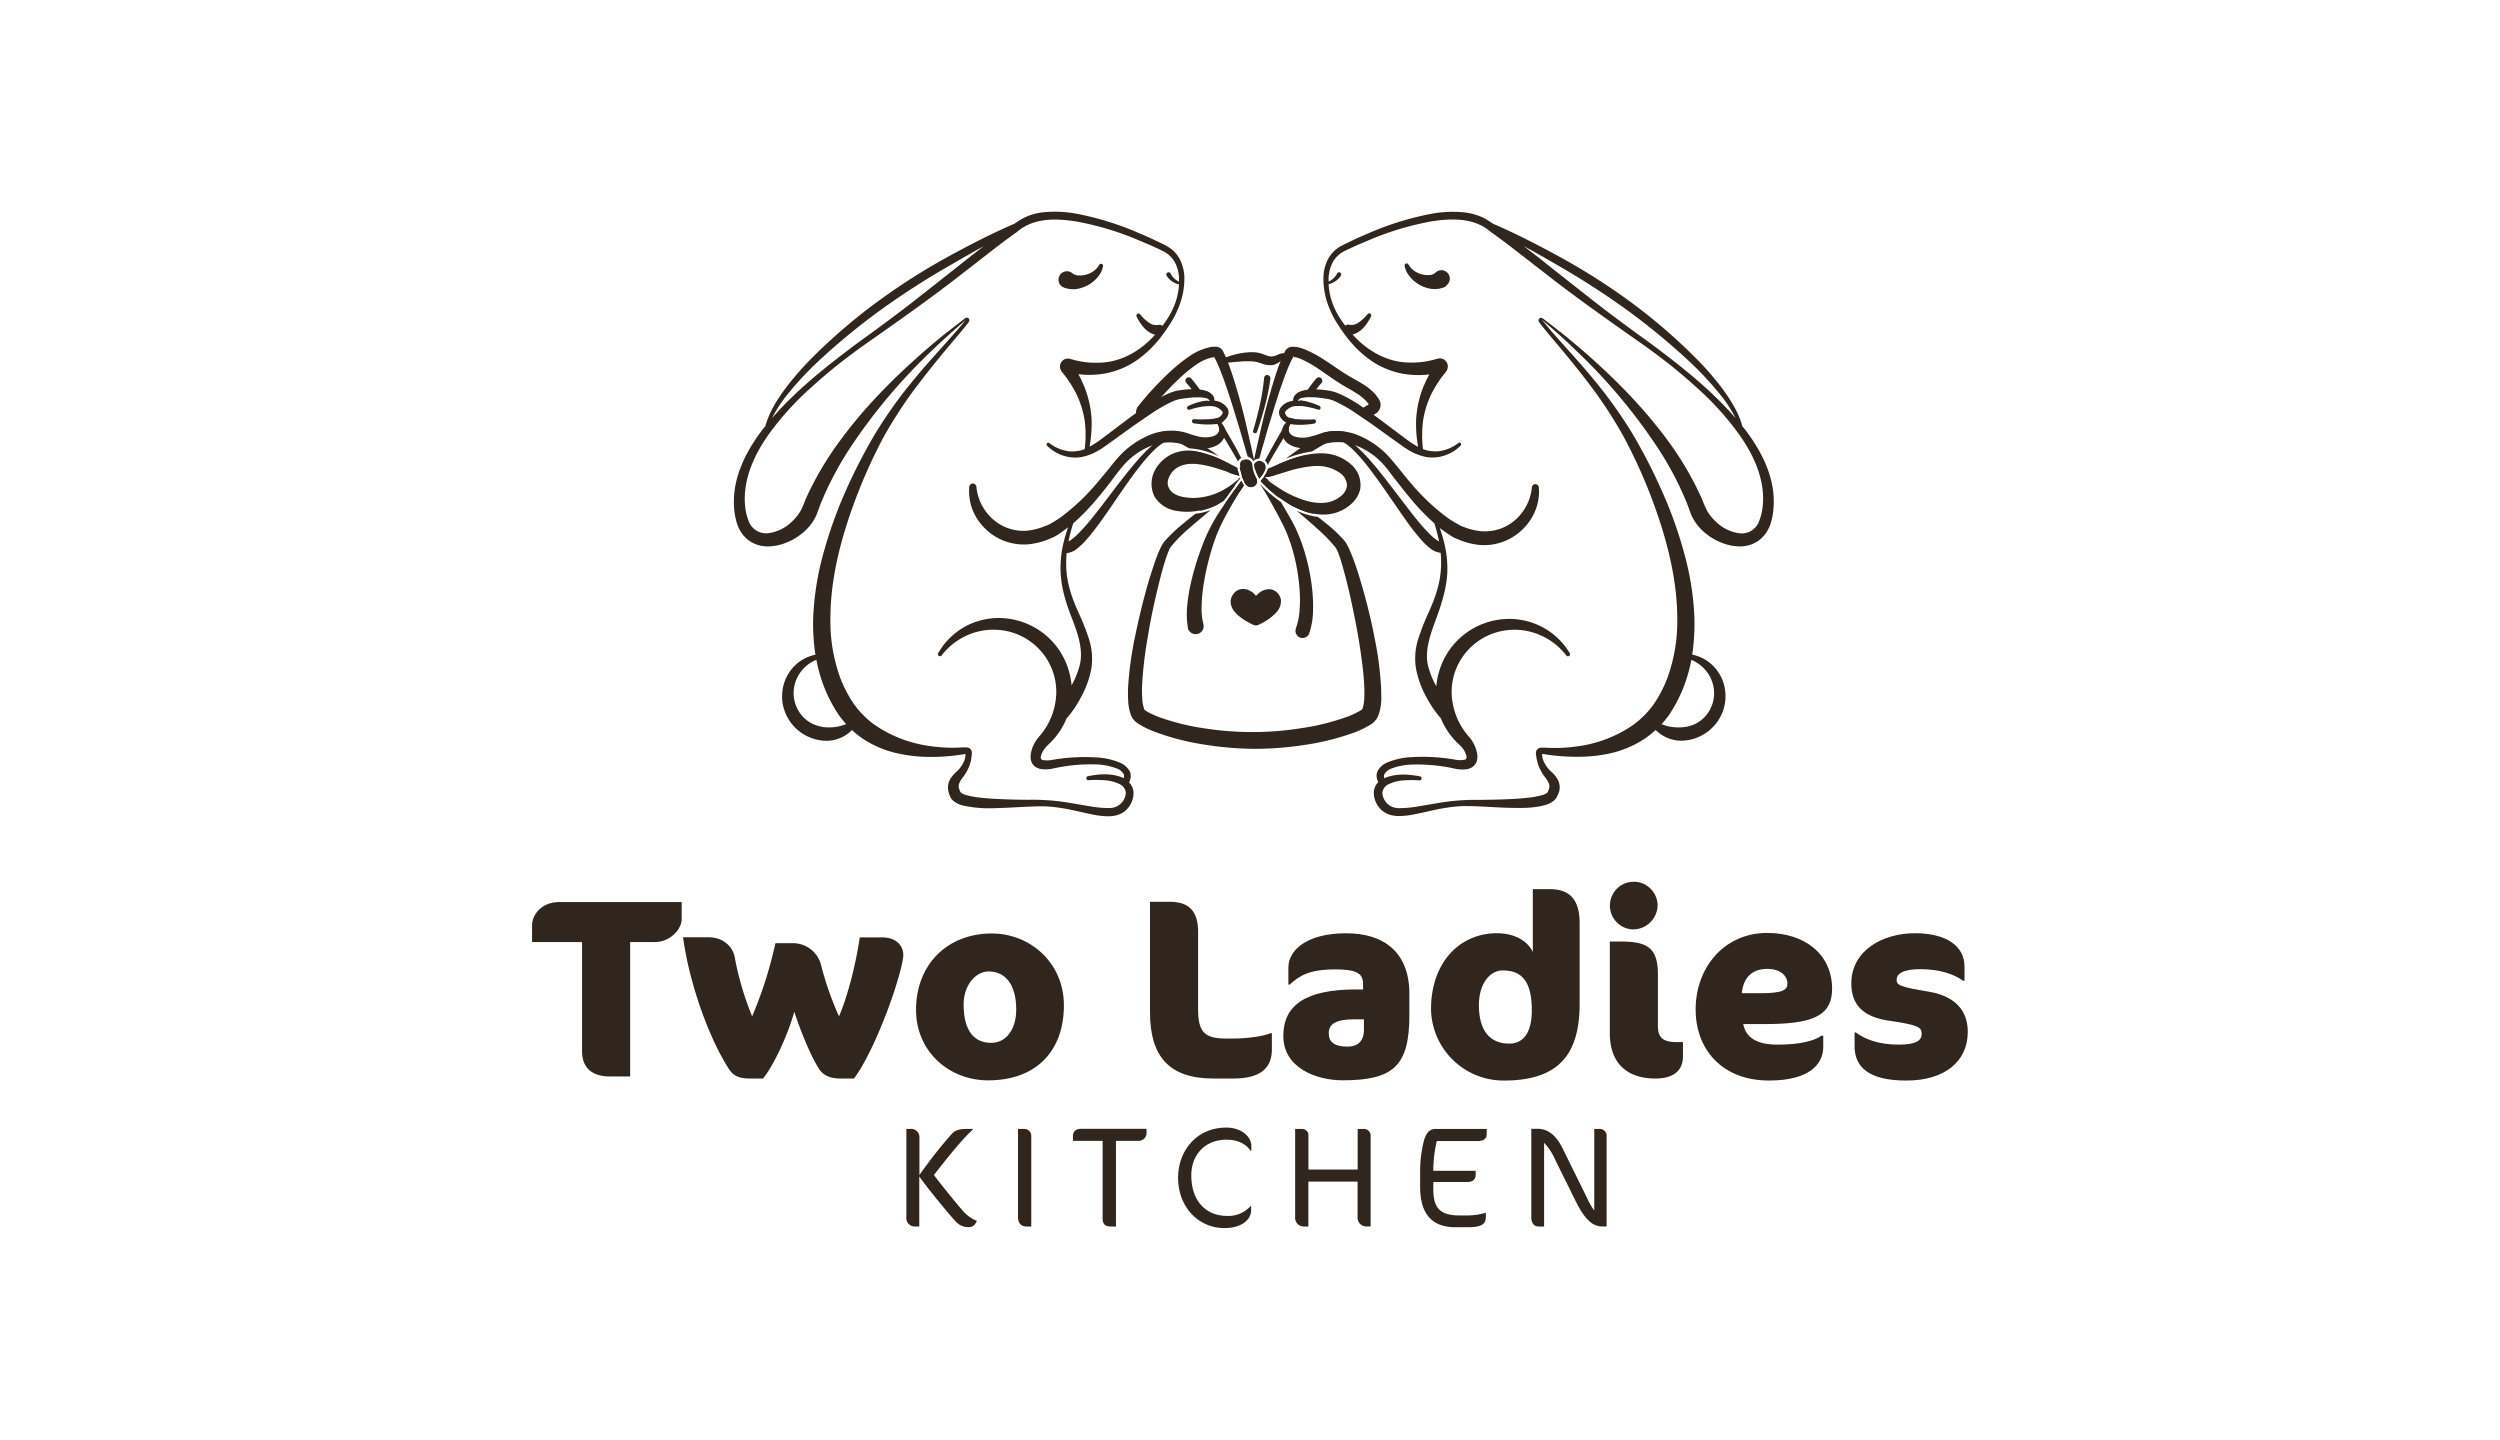 <svg id="Layer_1" data-name="Layer 1" xmlns="http://www.w3.org/2000/svg" viewBox="0 0 800 460.67"><defs><style>.cls-1{fill:#30261d;}</style></defs><path class="cls-1" d="M385.44,127.13a10.15,10.15,0,0,0-2.31-.14c-.48-.67-1-1.33-1.47-2h0a3.29,3.29,0,0,0-.33-.41c-.52-.69-1.08-1.36-1.66-2v0a1.06,1.06,0,1,1,1.58-1.4s0,0,0,0c1,1.14,1.85,2.31,2.7,3.51h0c.16.22.34.46.5.7.42.59.83,1.18,1.23,1.79Z"/><path class="cls-1" d="M386.57,128.51l.87,1.36a4.3,4.3,0,0,0-.95,0c-.43,0-.84,0-1.28.09l-.24-.35c-.25-.35-.49-.72-.75-1.07a12.39,12.39,0,0,1,2.11-.35Z"/><path class="cls-1" d="M397.21,146.54a2.79,2.79,0,0,0-.56.43,2.55,2.55,0,0,0-.46.71c-.58-1-1.18-2.05-1.76-3.06q-1.35-2.3-2.74-4.57c-.25-.44-.53-.87-.8-1.3s-.53-.86-.8-1.3a2.7,2.7,0,0,0-.46-1.66l0,0a.35.35,0,0,1-.06-.14l-.56.08c-.34-.54-.67-1.09-1-1.62h.16a11,11,0,0,0,1.37-.29,1,1,0,0,0,.33-.13l.6,1,.34.56.05.08v0c.16.27.32.52.48.8l.79,1.32v0c1.24,2.11,2.48,4.26,3.68,6.42C396.24,144.78,396.73,145.66,397.21,146.54Z"/><path class="cls-1" d="M399.82,152.51a.1.1,0,0,1-.05.06.56.56,0,0,1-.22.18.22.22,0,0,1-.11,0,.29.29,0,0,1-.16,0h0a.64.64,0,0,1-.58-.37v-.06a.09.09,0,0,0,0-.05,1.42,1.42,0,0,0-.08-.18h0l-.13-.23a.44.44,0,0,0-.08-.17,2.16,2.16,0,0,0-.19-.37,5.23,5.23,0,0,0-.29-.58,6.61,6.61,0,0,0-.34-.64c-.09-.21-.21-.41-.32-.62h0c-.15-.31-.32-.61-.48-.9a1.9,1.9,0,0,1,.86-1.39c.56,1,1.1,2.08,1.6,3.17a1,1,0,0,1,.14.3.07.07,0,0,1,0,.07,1.17,1.17,0,0,1,.17.38,4.88,4.88,0,0,1,.29.62.34.34,0,0,1,.06.12A.6.6,0,0,1,399.82,152.51Z"/><path class="cls-1" d="M441.93,219.66a109,109,0,0,0-2.16-16c-1-5.23-2.27-10.4-3.74-15.5-.74-2.56-1.49-5.12-2.38-7.65-.45-1.26-.92-2.53-1.46-3.79-.27-.64-.54-1.28-.88-1.94a10,10,0,0,0-1.31-2,46.49,46.49,0,0,0-6-5.57c-.77-.62-1.55-1.25-2.33-1.82a20.59,20.59,0,0,1-4.77-1.14c-.69-.26-1.36-.53-2-.83l1.18,1c2,1.7,4,3.41,5.9,5.17a51.1,51.1,0,0,1,5.25,5.42,5.4,5.4,0,0,1,.78,1.36c.23.53.44,1.12.65,1.71.41,1.19.76,2.42,1.11,3.65.71,2.5,1.35,5,1.94,7.54,1.15,5.09,2.21,10.19,3.07,15.31q.64,3.84,1.12,7.68c.32,2.56.58,5.12.67,7.62.05,1.24.05,2.49,0,3.68a11.74,11.74,0,0,1-.53,3.08,2.34,2.34,0,0,1-.17.39l.07,0c-.11.08-.11.1-.07,0a11.5,11.5,0,0,1-1.32.78,25.62,25.62,0,0,1-3.26,1.49A74.27,74.27,0,0,1,416.52,233a99.08,99.08,0,0,1-30.62.14,74.4,74.4,0,0,1-14.8-3.6,25.45,25.45,0,0,1-3.31-1.45c-.54-.24-1-.6-1.46-.85a1.72,1.72,0,0,1-.24-.48,11.76,11.76,0,0,1-.57-3.2c-.08-1.22-.1-2.47-.07-3.73a123.33,123.33,0,0,1,1.73-15.38q1.24-7.69,3.09-15.34c.61-2.53,1.21-5.06,1.94-7.55.36-1.25.73-2.48,1.16-3.68.21-.59.44-1.19.68-1.75a5.66,5.66,0,0,1,.84-1.42,48.14,48.14,0,0,1,5.36-5.44c2-1.74,4-3.42,6-5.09l1.17-.94a20.57,20.57,0,0,1-2,.62,21,21,0,0,1-2.85.53c-1.3,1-2.58,2-3.86,3.09a48.75,48.75,0,0,0-5.9,5.57,8.79,8.79,0,0,0-1.25,1.9c-.32.64-.59,1.26-.85,1.9-.53,1.25-1,2.52-1.41,3.78-.86,2.53-1.66,5.06-2.37,7.62q-2.13,7.68-3.72,15.48A114.33,114.33,0,0,0,361,219.68a41.26,41.26,0,0,0,0,4.17,15.71,15.71,0,0,0,.75,4.56,5.55,5.55,0,0,0,1.89,2.74,21.12,21.12,0,0,0,1.93,1.22,30.2,30.2,0,0,0,3.86,1.77,79.37,79.37,0,0,0,15.76,4.1,107.35,107.35,0,0,0,16.11,1.39,106.13,106.13,0,0,0,16.15-1.25,80.44,80.44,0,0,0,15.85-3.95,32.34,32.34,0,0,0,3.92-1.78,22.39,22.39,0,0,0,2-1.2,6.24,6.24,0,0,0,2-2.91,17.2,17.2,0,0,0,.8-4.67C442,222.43,442,221,441.93,219.66Zm-24.27-57.29q-5.12-3.75-10.37-7.22l-.84-.56c-.29-.21-.6-.4-.89-.58l-.22-.16s0,0,.07,0a1.32,1.32,0,0,1,.3-.24,7.39,7.39,0,0,0-1.06-.88h-.17l-.71.76,0,.05a.7.7,0,0,0-.09.66,4.34,4.34,0,0,0,.48.48l4.06,3.28,1,.8q.48.38,1,.78l1.77,1.46a29.56,29.56,0,0,0,5.27,2.57,20.22,20.22,0,0,0,3.23.88C419.47,163.73,418.57,163,417.66,162.37Zm-5-15.25c-1.15.43-2.29.89-3.42,1.37a0,0,0,0,1,0,0c-1.39,1.15-2.8,2.27-4.11,3.55a3.44,3.44,0,0,0-.27.27,1.79,1.79,0,0,0-.27.28h0l.09.07a3,3,0,0,0,.42,0l.45,0c.81-.13,1.64-.36,2.13-.47h0c2.84-2,5.92-3.86,8.89-5.73.47-.27.91-.56,1.38-.83A35.64,35.64,0,0,0,412.65,147.12Zm-14.93,7.77h0l-.41-.85s0-.08-.06-.13l0,0c-.86,1.23-1.79,2.4-2.65,3.62q1.32-1.06,2.67-2.1l.58-.43Zm1-1.32s0,0-.05-.08v0a5.68,5.68,0,0,0-.42-.44.6.6,0,0,0-.17-.2.59.59,0,0,0-.18-.17s0-.08-.09-.11a.12.12,0,0,0-.09-.08.4.4,0,0,0-.12-.16.18.18,0,0,0-.07,0s0-.05-.06-.08a.35.35,0,0,0-.13-.11.48.48,0,0,1,.07.16.29.29,0,0,1,0,.11l.09.24a.17.17,0,0,0,0,.08l.06,0s0,0,0,.05.11.29.17.41a.53.53,0,0,0,.08.15h0c.15.36.29.66.42.92a2.6,2.6,0,0,1,.16.35l.14-.11h0a0,0,0,0,1,0,0s0,0,.06-.06a.69.69,0,0,0,.13-.2A.61.61,0,0,0,398.73,153.57ZM396.21,151c-.89-.82-1.81-1.59-2.74-2.34l-.55-.43c-.49-.26-1-.5-1.48-.74a33.37,33.37,0,0,0-9.38-3.1c1.41.82,2.82,1.63,4.21,2.46,2.43,1.49,4.91,2.95,7.28,4.52l.73.25c.74.27,1.56.45,2.33.69A12.53,12.53,0,0,1,396.21,151Zm.6,1.89a2.83,2.83,0,0,1-.48.43l.24.19a3.85,3.85,0,0,0,.31-.43C396.86,153,396.83,152.91,396.81,152.85Zm-11.87,9.74c-.37.27-.72.54-1.09.83.47-.08.91-.17,1.36-.29a22.25,22.25,0,0,0,4.42-1.68c.89-.72,1.81-1.44,2.7-2.14l0,0c.35-.51.72-1,1.1-1.56.55-.77,1.11-1.52,1.67-2.26l.33-.46C391.9,157.47,388.38,160,384.94,162.59Zm2.91-18.19c-.51-.37-1-.72-1.55-1.07-.89-.63-1.81-1.25-2.7-1.84-1.57-1-3.15-2.07-4.74-3.06a20.47,20.47,0,0,0-2.58-.45,17.8,17.8,0,0,0-4.78.24l2.8,1.62,1.07.62,0,0,2.49,1.44,2.64,1.52A25.57,25.57,0,0,1,390,146C389.28,145.42,388.57,144.91,387.85,144.4Zm53.81-15.81c-.05-.18-.13-.34-.19-.5l-.13-.22-.06-.11c-.21-.31-.39-.61-.61-.9a12.28,12.28,0,0,0-1.39-1.58,18.91,18.91,0,0,0-3.19-2.42c-2.17-1.34-4.27-2.41-6.22-3.68s-3.95-2.69-6-4a37.22,37.22,0,0,0-6.72-3.57,12,12,0,0,0-2-.57,8.16,8.16,0,0,0-1.15-.11h-.63a2.43,2.43,0,0,0-1.11.34,2.63,2.63,0,0,0-.89.8,2.05,2.05,0,0,0-.19.33l-.11.23-.17.37-.24.51a16.75,16.75,0,0,0-.77,1.74,2.41,2.41,0,0,0-.16.42c-.87,2.17-1.57,4.37-2.24,6.54-1.41,4.67-2.69,9.35-3.78,14.07l-1.61,7.07-.76,3.55-.08.35,0-.21-.72-3.4-1.55-6.82c-1-4.53-2.24-9-3.57-13.52-.66-2.24-1.39-4.46-2.21-6.7-.08-.2-.16-.39-.22-.58-.23-.56-.43-1.12-.69-1.68a7.54,7.54,0,0,0-.5-1.09l-.41-.85a2.29,2.29,0,0,0-.53-.75,2.85,2.85,0,0,0-1-.61,2.29,2.29,0,0,0-.59-.12l-.29,0-.56,0c-.37,0-.72,0-1.07.1a18.29,18.29,0,0,0-7,3.12,50,50,0,0,0-5.62,4.51A102.91,102.91,0,0,0,365,129l-.54.69-.27.35a2.82,2.82,0,0,0-.55,1.06,3.29,3.29,0,0,0-.08,1.17h0a2.72,2.72,0,0,0,.32,1,1.19,1.19,0,0,0,.08.16,3.14,3.14,0,0,0,.83.91l.28.18c1.15-.82,2.3-1.62,3.47-2.37l-.8-.48-.3.4-.2.23a.4.4,0,0,0,.07-.16.84.84,0,0,0-.08-.64,2,2,0,0,0-.19-.24l.19.11.51.3.22-.27c.74-.91,1.46-1.79,2.21-2.69h0c.43-.5.85-1,1.29-1.46q2.71-3.09,5.68-5.9a46.55,46.55,0,0,1,5.12-4.29,15.25,15.25,0,0,1,5.54-2.67c.22,0,.43-.05.66-.08h.09l-.11-.23,0,0a.84.84,0,0,0,.26.17.53.53,0,0,0,.17,0h-.35l.26.46c.52.91.94,2,1.39,3,.85,2.1,1.65,4.24,2.38,6.44,1.49,4.35,2.8,8.78,4.16,13.21l1.94,6.67.61,2.1a2.64,2.64,0,0,1,1.77,1.47l.11-.11.1-.08a2.69,2.69,0,0,1,1.73-.66l.85-3,2-6.94c1.42-4.61,2.77-9.22,4.35-13.75.79-2.24,1.6-4.49,2.56-6.62.24-.53.47-1.07.74-1.55l.36-.67h0l-.28,0a.43.43,0,0,0,.26-.1.48.48,0,0,0,.23-.19s0,0,0,.07l-.09.17,0,.07c.2,0,.4.06.6.08a8.81,8.81,0,0,1,1.45.44,34.65,34.65,0,0,1,6,3.35c2,1.33,3.89,2.72,6,4.09s4.31,2.53,6.23,3.75a14.85,14.85,0,0,1,2.56,2,10.31,10.31,0,0,1,1,1.12l.22.32.05,0-.05,0-1.48.91-.21.13-.69.42L433.65,132c1.11.72,2.23,1.48,3.36,2.27l1.29-.77.32-.19.9-.53.35-.21.38-.24a2.84,2.84,0,0,0,.82-.72,3.23,3.23,0,0,0,.72-2A3.07,3.07,0,0,0,441.66,128.59ZM426.16,138a17.09,17.09,0,0,0-2.87.53c-1.5,1-3,2-4.49,3h0c-.88.59-1.74,1.2-2.62,1.83-.37.24-.74.51-1.11.76-1.2.87-2.4,1.73-3.57,2.64l.9-.35a32.74,32.74,0,0,1,7.39-1.92l3.84-2.3,2.74-1.63a0,0,0,0,1,0,0c.87-.5,1.71-1,2.58-1.52l1.44-.85A17.17,17.17,0,0,0,426.16,138Zm-24.71,10.43-.13.2a.41.41,0,0,1,0,.16,5.85,5.85,0,0,0,.19,1.15c0,.11.08.24.12.35a1.74,1.74,0,0,0,.14.38.29.29,0,0,0,0,.1,1.19,1.19,0,0,0,.08-.16.89.89,0,0,1,.05-.13l0-.13.07-.22,0-.21.26-.86.4-1.43A2,2,0,0,0,401.45,148.41Zm-.44,2.44a6.4,6.4,0,0,1-.26-.85.68.68,0,0,1,0-.19l0,0v0a2.26,2.26,0,0,1-.09-.57,1.46,1.46,0,0,1-.05-.4,1.06,1.06,0,0,0-.05-.31,1.92,1.92,0,0,0-1-1.36l.08.29.48,1.68,0,.11.14.48.07.24.06.24,0,.18.05.14a1.88,1.88,0,0,0,.14.34,1,1,0,0,0,.21.24,1.65,1.65,0,0,0,.29.18C401.1,151.12,401.05,151,401,150.85Zm-3.29,1.6a.27.27,0,0,1,0,.12.09.09,0,0,1,.07,0A.12.12,0,0,0,397.72,152.45Zm0,2.44c-.16.2-.31.39-.49.58l.58-.43Zm1-1.32a3.91,3.91,0,0,1-.3.41l-.16.23a2.6,2.6,0,0,1,.16.35l.14-.11h0a0,0,0,0,1,0,0s0,0,.06-.06a.69.69,0,0,0,.13-.2A.61.61,0,0,0,398.73,153.57Z"/><path class="cls-1" d="M404.94,149.42a2,2,0,0,1,0,.43,1.61,1.61,0,0,1-.1.36.61.61,0,0,1-.05.12h.05a2.48,2.48,0,0,0-.17.32c-.08.14-.15.3-.23.45a.05.05,0,0,1,0,0v0c-.06.13-.13.24-.19.35v0h0l-.23.34c-.11.14-.2.29-.31.42a.92.92,0,0,1-.17.22c-.06.1-.14.18-.2.27a.56.56,0,0,1-.4-.05.64.64,0,0,1-.27-.24.59.59,0,0,1-.05-.6c.11-.28.24-.53.36-.8a.61.61,0,0,1,.09-.18,1.14,1.14,0,0,1,.17-.35,0,0,0,0,0,0,0h0a3.54,3.54,0,0,1,.16-.34l.1-.21c.3-.62.61-1.23.92-1.82A1.93,1.93,0,0,1,404.94,149.42Z"/><path class="cls-1" d="M414.52,134.09c-.35.55-.7,1.09-1,1.64-.2,0-.4-.07-.6-.1a.58.58,0,0,1-.05.14l0,0a2.77,2.77,0,0,0-.46,1.71c-.27.43-.54.85-.79,1.28s-.55.88-.81,1.31q-1.39,2.26-2.74,4.55c-.8,1.37-1.61,2.78-2.4,4.19a1.08,1.08,0,0,0-.13-.42,2.42,2.42,0,0,0-.75-1c.64-1.2,1.3-2.37,1.94-3.57q1.81-3.28,3.73-6.53l.72-1.23.43-.72a.67.67,0,0,1,.11-.18c.1-.19.21-.36.32-.54.21-.35.4-.69.63-1a1.35,1.35,0,0,0,.35.14,10.31,10.31,0,0,0,1.37.29Z"/><path class="cls-1" d="M418.27,128.51c-.26.37-.51.74-.77,1.1l-.21.32h0c-.45,0-.88-.08-1.33-.09a4.65,4.65,0,0,0-1,0c.27-.46.56-.91.86-1.38l.24-.35A14.77,14.77,0,0,1,418.27,128.51Z"/><path class="cls-1" d="M422.86,122.59s0,0,0,0l0,0c-.56.62-1.12,1.28-1.65,2a3.15,3.15,0,0,0-.31.41c-.52.64-1,1.3-1.49,2a10.69,10.69,0,0,0-2.37.14l-.31.07c.4-.61.8-1.2,1.22-1.79.16-.24.32-.48.5-.71q1.28-1.82,2.73-3.57a1.14,1.14,0,0,1,1.59-.12A1.12,1.12,0,0,1,422.86,122.59Z"/><path class="cls-1" d="M390.82,115a24.13,24.13,0,0,1,5.36-1.79,21.67,21.67,0,0,1,2.83-.43,13.71,13.71,0,0,1,3,0,10.26,10.26,0,0,1,1.62.35l1.28.46a6.6,6.6,0,0,0,2,.51,7.52,7.52,0,0,0,2.21-.69,4.67,4.67,0,0,1,3.27-.19.64.64,0,0,1-.15,1.24l-.18,0a5.57,5.57,0,0,0-2,.94c-.39.24-.65.47-1.13.75a5,5,0,0,1-1.68.67,7.22,7.22,0,0,1-3.32-.42l-1.32-.43a6.9,6.9,0,0,0-1-.25,26.75,26.75,0,0,0-5.07,0c-1.76.12-3.55.32-5.35.51h0a.66.66,0,0,1-.36-1.25Z"/><path class="cls-1" d="M406.53,121.09a64.24,64.24,0,0,1-1.73,8.69c-.75,2.84-1.59,5.64-2.55,8.42a.66.66,0,0,1-.84.4.65.65,0,0,1-.41-.8v0c.83-2.75,1.56-5.57,2.18-8.38a64,64,0,0,0,1.33-8.49h0a1,1,0,0,1,2,.15Z"/><path class="cls-1" d="M409.85,191.69a3,3,0,0,0-.3-.84,4.47,4.47,0,0,0-1-1.33,3.75,3.75,0,0,0-3.24-.91,5.44,5.44,0,0,0-2.49,1.21,7.48,7.48,0,0,0-.88.9,6,6,0,0,0-.87-.95,5.54,5.54,0,0,0-2.52-1.24,3.86,3.86,0,0,0-3.32.92,4.86,4.86,0,0,0-1,1.36,3.13,3.13,0,0,0-.31.87,2.75,2.75,0,0,0-.11,1,5.16,5.16,0,0,0,1.26,3.06,10,10,0,0,0,1.91,1.8,20.51,20.51,0,0,0,4.17,2.44h0a1.8,1.8,0,0,0,1.49,0,20.19,20.19,0,0,0,4.14-2.48,12.82,12.82,0,0,0,1.89-1.81,5.17,5.17,0,0,0,1.22-3A2.43,2.43,0,0,0,409.85,191.69Z"/><path class="cls-1" d="M399.82,151.77a1.3,1.3,0,0,0-.38-.52,2.72,2.72,0,0,0-.34-.24s0,0,0,0-.21-.13-.32-.18c-.4-.24-.8-.46-1.22-.67-.25-.14-.51-.29-.77-.41a4.21,4.21,0,0,1,.09.49,14.86,14.86,0,0,0,.49,1.83.48.48,0,0,1,.07.16.29.29,0,0,1,0,.11l.09.24a.17.17,0,0,0,0,.08l.06,0s0,0,0,.05.11.29.17.41a.53.53,0,0,0,.08.15h0c.15.36.29.66.42.92a2.6,2.6,0,0,1,.16.35s0,0,0,0a1.1,1.1,0,0,0,.11-.14h0a0,0,0,0,1,0,0l0-.08c.05-.06.1-.11.15-.18s.3-.43.45-.64l.23-.33a.86.86,0,0,0,.1-.16,1.45,1.45,0,0,0,.21-.45.13.13,0,0,0,0-.08A1.17,1.17,0,0,0,399.82,151.77Zm-2,3.27-.09-.15h0l-.41-.85s0-.08-.06-.13l0,0c-.86,1.23-1.79,2.4-2.65,3.62q-.24.3-.45.6c-.19.28-.39.53-.56.8s-.51.71-.75,1.06l.78-.58a24,24,0,0,0,3.34-3c.37-.4.71-.8,1-1.17C397.9,155.2,397.85,155.13,397.81,155Zm-1-2.19a2.83,2.83,0,0,1-.48.43c-.4.37-.85.72-1.34,1.12a27.47,27.47,0,0,1-3.3,2.25,20.28,20.28,0,0,1-9.77,2.69,16.73,16.73,0,0,1-3.06-.27,8.43,8.43,0,0,1-3.33-1.22,4.22,4.22,0,0,1-1.87-2.91,4.37,4.37,0,0,1,.43-2.24c1.33-3.07,4.26-4.27,7.35-4.27.35,0,.72,0,1.08,0a36.24,36.24,0,0,1,7.81,1.77c1.08.32,2.15.69,3.22,1.08l.73.25c.74.27,1.56.45,2.33.69a12.53,12.53,0,0,1-.4-1.31,9.77,9.77,0,0,1-.23-1.2l-.73-.39c-.77-.4-1.54-.8-2.33-1.18-.49-.26-1-.5-1.48-.74a33.37,33.37,0,0,0-9.38-3.1,14.23,14.23,0,0,0-1.84-.13,9.82,9.82,0,0,0-1.21.07,12,12,0,0,0-9.16,5.72,9.28,9.28,0,0,0-.44,8.9,9.76,9.76,0,0,0,6.6,4.53,18.93,18.93,0,0,0,3.78.38,21.09,21.09,0,0,0,4.06-.4c.47-.08.91-.17,1.36-.29a22.25,22.25,0,0,0,4.42-1.68,17.72,17.72,0,0,0,2-1.15l.68-1,0,0c.35-.51.72-1,1.1-1.56.55-.77,1.11-1.52,1.67-2.26l.33-.46c.39-.52.77-1,1.12-1.54a3.85,3.85,0,0,0,.31-.43C396.86,153,396.83,152.91,396.81,152.85Z"/><path class="cls-1" d="M397.72,152.45v0a1.77,1.77,0,0,1,0-.32h0a.39.39,0,0,1,0-.15.68.68,0,0,1,0-.19c-.11.15-.23.29-.32.42a.1.1,0,0,0-.06.05.29.29,0,0,1,0,.11l.09.24a.17.17,0,0,0,0,.08l.06,0,0,0h0l.14.07a1.38,1.38,0,0,1,0-.2A.27.27,0,0,0,397.72,152.45Zm0,0v0a1.77,1.77,0,0,1,0-.32h0a.39.39,0,0,1,0-.15.68.68,0,0,1,0-.19c-.11.15-.23.29-.32.42a.1.1,0,0,0-.06.05.29.29,0,0,1,0,.11l.09.24a.17.17,0,0,0,0,.08l.06,0,0,0h0l.14.07a1.38,1.38,0,0,1,0-.2A.27.27,0,0,0,397.72,152.45Zm0,0v0a1.77,1.77,0,0,1,0-.32h0a.39.39,0,0,1,0-.15.68.68,0,0,1,0-.19c-.11.15-.23.29-.32.42a.1.1,0,0,0-.06.05.29.29,0,0,1,0,.11l.09.24a.17.17,0,0,0,0,.08l.06,0,0,0h0l.14.07a1.38,1.38,0,0,1,0-.2A.27.27,0,0,0,397.72,152.45Zm0,0v0a1.77,1.77,0,0,1,0-.32h0a.39.39,0,0,1,0-.15.68.68,0,0,1,0-.19c-.11.15-.23.29-.32.42a.1.1,0,0,0-.06.05.29.29,0,0,1,0,.11l.09.24a.17.17,0,0,0,0,.08l.06,0,0,0h0l.14.07a1.38,1.38,0,0,1,0-.2A.27.27,0,0,0,397.72,152.45Zm0,0v0a1.77,1.77,0,0,1,0-.32h0a.39.39,0,0,1,0-.15.68.68,0,0,1,0-.19c-.11.15-.23.29-.32.42a.1.1,0,0,0-.06.05.29.29,0,0,1,0,.11l.09.24a.17.17,0,0,0,0,.08l.06,0,0,0h0l.14.07a1.38,1.38,0,0,1,0-.2A.27.27,0,0,0,397.72,152.45Zm0,0v0a1.77,1.77,0,0,1,0-.32h0a.39.39,0,0,1,0-.15.68.68,0,0,1,0-.19c-.11.15-.23.29-.32.42a.1.1,0,0,0-.06.05.29.29,0,0,1,0,.11l.09.24a.17.17,0,0,0,0,.08l.06,0,0,0h0l.14.07a1.38,1.38,0,0,1,0-.2A.27.27,0,0,0,397.72,152.45Zm0,0v0a1.77,1.77,0,0,1,0-.32h0a.39.39,0,0,1,0-.15.68.68,0,0,1,0-.19c-.11.15-.23.29-.32.42a.1.1,0,0,0-.06.05.29.29,0,0,1,0,.11l.09.24s0,.08.05.11l0,0h0l.14.07a1.38,1.38,0,0,1,0-.2A.27.27,0,0,0,397.72,152.45Zm0,0v0a1.77,1.77,0,0,1,0-.32h0a.39.39,0,0,1,0-.15.68.68,0,0,1,0-.19c-.11.15-.23.29-.32.42a.1.1,0,0,0-.06.05.29.29,0,0,1,0,.11l.09.24s0,.08.05.11l0,0h0l.14.07a1.38,1.38,0,0,1,0-.2A.27.27,0,0,0,397.72,152.45Zm0,0v0a1.77,1.77,0,0,1,0-.32h0a.39.39,0,0,1,0-.15.68.68,0,0,1,0-.19c-.11.15-.23.29-.32.42a.1.1,0,0,0-.06.05.29.29,0,0,1,0,.11l.09.24s0,.08.05.11l0,0h0l.14.07a1.38,1.38,0,0,1,0-.2A.27.27,0,0,0,397.72,152.45Zm-.25-.29a.1.1,0,0,0-.06.05.29.29,0,0,1,0,.11l.09.24s0,.08.05.11l0,0h0a.33.33,0,0,1,.11-.13.27.27,0,0,0,0-.12v0a1.77,1.77,0,0,1,0-.32h0a.39.39,0,0,1,0-.15.68.68,0,0,1,0-.19C397.68,151.89,397.56,152,397.47,152.16Zm0,0a.1.1,0,0,0-.06.05.29.29,0,0,1,0,.11l.09.24a1.19,1.19,0,0,1,.07-.27.4.4,0,0,1,.12.16v0a1.77,1.77,0,0,1,0-.32h0a.39.39,0,0,1,0-.15.68.68,0,0,1,0-.19C397.68,151.89,397.56,152,397.47,152.16Zm0,0s.06.05.06.08a.18.18,0,0,1,.07,0,.4.4,0,0,1,.12.16v0a1.77,1.77,0,0,1,0-.32h0a.39.39,0,0,1,0-.15.68.68,0,0,1,0-.19C397.68,151.89,397.56,152,397.47,152.16Zm2.72-.51a1.54,1.54,0,0,0-.48-.68l-.32-.24-.07,0-.06,0-.21-.12c-.6-.36-1.21-.69-1.84-1h0c-.16-.1-.32-.18-.48-.26,0,.16,0,.31,0,.47a4.21,4.21,0,0,1,.09.49c.35.18.68.35,1,.56a4.48,4.48,0,0,1,.56.32l.35.19.08.05a1.75,1.75,0,0,1,.27.16,1,1,0,0,1,.32.4.53.53,0,0,1,0,.35,1,1,0,0,1-.13.4.47.47,0,0,0-.06.15h0c0,.06-.08.11-.11.17s0,0,0,.05l-.39.55a3.91,3.91,0,0,1-.3.41l-.16.23a2.6,2.6,0,0,1,.16.35s0,0,0,0a.64.64,0,0,1,.06.11c.07.11.1.18.13.23l0,0h0v0c.08-.11.17-.21.24-.3.26-.34.5-.66.71-1,.06-.08.11-.17.18-.25s.12-.18.19-.32A1.81,1.81,0,0,0,400.19,151.65ZM398,155.36a.3.3,0,0,1-.05-.1c0-.06-.08-.13-.12-.22l-.09-.15c-.16.2-.31.39-.49.58s-.38.46-.59.69a23.54,23.54,0,0,1-3.09,2.81c-.26.36-.51.71-.75,1.06s-.42.58-.61.88c.56-.35,1.1-.74,1.63-1.14a26.31,26.31,0,0,0,3.3-3c.3-.46.59-.93.89-1.37C398,155.39,398,155.37,398,155.36Zm-.51-3.2s.06.05.06.08a.18.18,0,0,1,.07,0,.4.4,0,0,1,.12.16v0a1.77,1.77,0,0,1,0-.32h0a.39.39,0,0,1,0-.15.68.68,0,0,1,0-.19C397.68,151.89,397.56,152,397.47,152.16Zm0,0s.06.05.06.08a.18.18,0,0,1,.07,0,.4.4,0,0,1,.12.16v0a1.77,1.77,0,0,1,0-.32h0a.39.39,0,0,1,0-.15.68.68,0,0,1,0-.19C397.68,151.89,397.56,152,397.47,152.16Zm0,0a.1.1,0,0,0-.06.05.29.29,0,0,1,0,.11l.09.24s0,.08.05.11l0,0h0a.33.33,0,0,1,.11-.13.27.27,0,0,0,0-.12v0a1.77,1.77,0,0,1,0-.32h0a.39.39,0,0,1,0-.15.68.68,0,0,1,0-.19C397.68,151.89,397.56,152,397.47,152.16Zm.25.29v0a1.77,1.77,0,0,1,0-.32h0a.39.39,0,0,1,0-.15.68.68,0,0,1,0-.19c-.11.15-.23.29-.32.42a.1.1,0,0,0-.06.05.29.29,0,0,1,0,.11l.09.24s0,.08.05.11l0,0h0l.14.07a1.38,1.38,0,0,1,0-.2A.27.27,0,0,0,397.72,152.45Zm0,0v0a1.77,1.77,0,0,1,0-.32h0a.39.39,0,0,1,0-.15.68.68,0,0,1,0-.19c-.11.15-.23.29-.32.42a.1.1,0,0,0-.06.05.29.29,0,0,1,0,.11l.09.24s0,.08.05.11l0,0h0l.14.07a1.38,1.38,0,0,1,0-.2A.27.27,0,0,0,397.72,152.45Zm0,0v0a1.77,1.77,0,0,1,0-.32h0a.39.39,0,0,1,0-.15.68.68,0,0,1,0-.19c-.11.15-.23.29-.32.42a.1.1,0,0,0-.06.05.29.29,0,0,1,0,.11l.09.24s0,.08.05.11l0,0h0l.14.07a1.38,1.38,0,0,1,0-.2A.27.27,0,0,0,397.72,152.45Zm0,0v0a1.77,1.77,0,0,1,0-.32h0a.39.39,0,0,1,0-.15.68.68,0,0,1,0-.19c-.11.15-.23.29-.32.42a.1.1,0,0,0-.06.05.29.29,0,0,1,0,.11l.09.24a.17.17,0,0,0,0,.08l.06,0,0,0h0l.14.07a1.38,1.38,0,0,1,0-.2A.27.27,0,0,0,397.72,152.45Zm0,0v0a1.77,1.77,0,0,1,0-.32h0a.39.39,0,0,1,0-.15.68.68,0,0,1,0-.19c-.11.15-.23.29-.32.42a.1.1,0,0,0-.06.05.29.29,0,0,1,0,.11l.09.24a.17.17,0,0,0,0,.08l.06,0,0,0h0l.14.07a1.38,1.38,0,0,1,0-.2A.27.27,0,0,0,397.72,152.45Zm0,0v0a1.77,1.77,0,0,1,0-.32h0a.39.39,0,0,1,0-.15.68.68,0,0,1,0-.19c-.11.15-.23.29-.32.42a.1.1,0,0,0-.06.05.29.29,0,0,1,0,.11l.09.24a.17.17,0,0,0,0,.08l.06,0,0,0h0l.14.07a1.38,1.38,0,0,1,0-.2A.27.27,0,0,0,397.72,152.45Zm0,0v0a1.77,1.77,0,0,1,0-.32h0a.39.39,0,0,1,0-.15.68.68,0,0,1,0-.19c-.11.15-.23.29-.32.42a.1.1,0,0,0-.06.05.29.29,0,0,1,0,.11l.09.24a.17.17,0,0,0,0,.08l.06,0,0,0h0l.14.07a1.38,1.38,0,0,1,0-.2A.27.27,0,0,0,397.72,152.45Zm0,0v0a1.77,1.77,0,0,1,0-.32h0a.39.39,0,0,1,0-.15.68.68,0,0,1,0-.19c-.11.15-.23.29-.32.42a.1.1,0,0,0-.06.05.29.29,0,0,1,0,.11l.09.24a.17.17,0,0,0,0,.08l.06,0,0,0h0l.14.07a1.38,1.38,0,0,1,0-.2A.27.27,0,0,0,397.72,152.45Zm0,0v0a1.77,1.77,0,0,1,0-.32h0a.39.39,0,0,1,0-.15.68.68,0,0,1,0-.19c-.11.15-.23.29-.32.42a.1.1,0,0,0-.06.05.29.29,0,0,1,0,.11l.09.24a.17.17,0,0,0,0,.08l.06,0,0,0h0l.14.07a1.38,1.38,0,0,1,0-.2A.27.27,0,0,0,397.72,152.45Zm0,0v0a1.77,1.77,0,0,1,0-.32h0a.39.39,0,0,1,0-.15.68.68,0,0,1,0-.19c-.11.15-.23.29-.32.42a.1.1,0,0,0-.06.05.29.29,0,0,1,0,.11l.09.24a.17.17,0,0,0,0,.08l.06,0,0,0h0l.14.07a1.38,1.38,0,0,1,0-.2A.27.27,0,0,0,397.72,152.45Zm0,0v0a1.77,1.77,0,0,1,0-.32h0a.39.39,0,0,1,0-.15.68.68,0,0,1,0-.19c-.11.15-.23.29-.32.42a.1.1,0,0,0-.06.05.29.29,0,0,1,0,.11l.09.24a.17.17,0,0,0,0,.08l.06,0,0,0h0l.14.07a1.38,1.38,0,0,1,0-.2A.27.27,0,0,0,397.72,152.45Zm0,0v0a1.77,1.77,0,0,1,0-.32h0a.39.39,0,0,1,0-.15.68.68,0,0,1,0-.19c-.11.15-.23.29-.32.42a.1.1,0,0,0-.06.05.29.29,0,0,1,0,.11l.09.24a.17.17,0,0,0,0,.08l.06,0,0,0h0l.14.07a1.38,1.38,0,0,1,0-.2A.27.27,0,0,0,397.72,152.45Z"/><path class="cls-1" d="M404.19,151.5v0h0l-.23.34c-.11.14-.2.29-.31.42a.92.92,0,0,1-.17.22c-.06.1-.14.18-.2.27s-.24.29-.36.42a2.9,2.9,0,0,0-.25-.58.39.39,0,0,1-.06-.13,7.22,7.22,0,0,1-.49-1,3.18,3.18,0,0,1-.14-.37.38.38,0,0,1-.06-.13.75.75,0,0,1-.08-.24,0,0,0,0,0,0,0s0,0,0-.05a.29.29,0,0,1,0-.1.29.29,0,0,1,.11-.06,1,1,0,0,1,.53-.14,0,0,0,0,1,0,0h.12a1.46,1.46,0,0,1,.58.11h0a0,0,0,0,1,0,0,1.25,1.25,0,0,1,.4.24l.19.19C403.92,151.17,404.06,151.33,404.19,151.5Z"/><path class="cls-1" d="M405.07,152.65a3,3,0,0,1-.42,0l-.09-.07h0l-.11-.08a.05.05,0,0,0,0,0,3.15,3.15,0,0,0,.22-.33,1,1,0,0,1,.15.17Z"/><path class="cls-1" d="M409.63,159.47c-.29-.19-.56-.38-.83-.59l0,0a42.78,42.78,0,0,1-3.53-3c-.4-.39-.78-.77-1.12-1.17a4.34,4.34,0,0,1-.48-.48l0,0a3.08,3.08,0,0,1-.24-.26,12.24,12.24,0,0,0,1-1.18h.32a7.39,7.39,0,0,1,1.06.88v0l0,.06a0,0,0,0,0,0,0c.22.32.43.64.66,1,.44.66.89,1.33,1.34,2s.89,1.37,1.36,2.11Q409.39,159.08,409.63,159.47Z"/><path class="cls-1" d="M420.17,195.39a23.9,23.9,0,0,1-1.21,7.26,2.26,2.26,0,0,1-2.15,1.51,2,2,0,0,1-.75-.13,2.27,2.27,0,0,1-1.38-2.88.26.26,0,0,1,0-.1v0a20.31,20.31,0,0,0,1.19-5.87,44.13,44.13,0,0,0,0-6.4A61.75,61.75,0,0,0,413.63,176a49.24,49.24,0,0,0-2.18-6.11c-.43-1-.88-1.94-1.4-2.93L408.51,164c-1.06-1.95-2.13-3.89-3.25-5.79-.7-1.16-1.41-2.34-2.16-3.44.5.52,1,1.07,1.58,1.6a36.89,36.89,0,0,0,3.64,3.13c.51.39,1,.75,1.52,1.09.41.66.81,1.31,1.2,2l1.69,2.93c.56,1,1.12,2,1.62,3a55.07,55.07,0,0,1,2.59,6.41,66.4,66.4,0,0,1,2.94,13.46A50.63,50.63,0,0,1,420.17,195.39Z"/><path class="cls-1" d="M432.83,149.07a14,14,0,0,0-9.7-4l-.65,0a21.61,21.61,0,0,0-4.53.5,35.64,35.64,0,0,0-5.3,1.55c-1.15.43-2.29.89-3.42,1.37a0,0,0,0,1,0,0l-2.59,1.1c-.3.13-.62.26-.94.37v0a2.42,2.42,0,0,1-.13.48,10.18,10.18,0,0,1-.64,1.33c-.08.12-.15.24-.23.35a3.15,3.15,0,0,1-.22.33.05.05,0,0,1,0,0l.11.08h0l.09.07a3,3,0,0,0,.42,0l.45,0c.81-.13,1.64-.36,2.13-.47h0c1.5-.37,3-.9,4.44-1.32a38.87,38.87,0,0,1,8.44-1.69c.27,0,.52,0,.78,0a12.34,12.34,0,0,1,7.39,2.19,5.06,5.06,0,0,1,2.31,4.1,4.84,4.84,0,0,1-1.46,2.91,9.36,9.36,0,0,1-5.74,2.56,9.66,9.66,0,0,1-1.2.07,17.55,17.55,0,0,1-5.12-.85,32.79,32.79,0,0,1-7.67-3.55c-1-.63-2-1.32-3-2-.14-.11-.3-.21-.45-.32s-.38-.34-.62-.56a0,0,0,0,1,0,0l0-.06v0a7.39,7.39,0,0,0-1.06-.88h-.32a12.24,12.24,0,0,1-1,1.18,3.08,3.08,0,0,0,.24.26l0,0a4.34,4.34,0,0,0,.48.48c.34.4.72.78,1.12,1.17a42.78,42.78,0,0,0,3.53,3l0,0c.27.21.54.4.83.59a7.07,7.07,0,0,0,.82.58c.46.32.94.62,1.43.91a29.56,29.56,0,0,0,5.27,2.57,20.22,20.22,0,0,0,3.23.88,11.45,11.45,0,0,0,1.63.24,13.83,13.83,0,0,0,1.43.07,13.12,13.12,0,0,0,9.07-3.47,9,9,0,0,0,2.78-4.61A8.67,8.67,0,0,0,432.83,149.07Z"/><path class="cls-1" d="M398,155.36s0,0,0,0c-.3.44-.59.91-.89,1.37l-1.49,2.4c-1.09,1.79-2.15,3.62-3.14,5.44s-1.93,3.7-2.73,5.59a52.32,52.32,0,0,0-2.05,5.8A81.77,81.77,0,0,0,385,188.09a49.62,49.62,0,0,0-.48,6,20.44,20.44,0,0,0,.56,5.6,2.56,2.56,0,0,1-1.78,3.15,2.78,2.78,0,0,1-.69.09,2.57,2.57,0,0,1-2.48-1.87,1.25,1.25,0,0,1,0-.19l0,0a26,26,0,0,1-.22-7,53.81,53.81,0,0,1,1-6.53,83.5,83.5,0,0,1,3.7-12.4,56.73,56.73,0,0,1,2.6-6c1-1.94,2.11-3.78,3.28-5.57.55-.85,1.11-1.7,1.7-2.53.19-.3.4-.59.61-.88s.49-.7.75-1.06.37-.52.56-.8.29-.4.45-.6c.86-1.22,1.79-2.39,2.65-3.62l0,0s0,.1.06.13l.41.85h0l.09.15c0,.09.09.16.12.22A.3.3,0,0,0,398,155.36Z"/><path class="cls-1" d="M399.63,153.66a.83.83,0,0,1-.18.43c-.16.2-.3.4-.44.61s-.16.21-.25.32l0,0s-.05-.06-.06-.09l0,0c0-.05-.06-.12-.13-.23a.64.64,0,0,0-.06-.11s0,0,0,0a2.6,2.6,0,0,0-.16-.35c-.13-.26-.27-.56-.42-.92h0a.53.53,0,0,1-.08-.15c-.06-.12-.11-.27-.17-.41v0h0a.33.33,0,0,1,.11-.13.09.09,0,0,1,.07,0,.55.55,0,0,1,.17-.13,1.06,1.06,0,0,1,.48-.11h0a.27.27,0,0,1,.15,0,1,1,0,0,1,.51.17,1.46,1.46,0,0,1,.19.16,1.27,1.27,0,0,1,.1.12.87.87,0,0,1,.14.27A1,1,0,0,1,399.63,153.66Z"/><path class="cls-1" d="M400,153.15s0-.05,0-.06a2.21,2.21,0,0,0-.21-.5,0,0,0,0,1,0,0,1.49,1.49,0,0,0-.3-.32.53.53,0,0,0-.11-.09,1.57,1.57,0,0,0-.64-.24h0a.71.71,0,0,0-.21,0h-.06a1.46,1.46,0,0,0-.22,0,2.35,2.35,0,0,0-.47.15h0l-.08,0-.13.1s-.06,0-.09.08l.09.24a.17.17,0,0,0,0,.08l.06,0s0,0,0,.05.11.29.17.41c0,0,.05-.08.08-.11a.66.66,0,0,1,.23-.21.54.54,0,0,1,.22-.09.63.63,0,0,1,.19,0,.8.8,0,0,1,.43.12.5.5,0,0,1,.2.21.68.68,0,0,1,.13.51.62.62,0,0,1-.12.36l0,0h0c-.12.16-.25.32-.36.5s-.13.18-.2.27.1.18.13.23l0,0s.05.06.06.09a1.46,1.46,0,0,0,.28.32l.09-.14c.08-.11.16-.22.26-.34s.22-.32.35-.48a.65.65,0,0,1,.08-.09A1.58,1.58,0,0,0,400,153.15Z"/><path class="cls-1" d="M402.25,153.9a.77.77,0,0,1,0,.26.59.59,0,0,1,0,.3v0c-.05,0-.08.08-.13.11l-.46.4a2.37,2.37,0,0,1-1.44.5,2.4,2.4,0,0,1-1.06-.26l-.34-.21a.18.18,0,0,0-.08-.06h0l0,0c0-.05-.06-.12-.13-.23a.64.64,0,0,0-.06-.11s0,0,0,0a2.6,2.6,0,0,0-.16-.35c-.13-.26-.27-.56-.42-.92h0a1.13,1.13,0,0,1,0-.26,1.65,1.65,0,0,1,0-.38.75.75,0,0,1,.08-.24,1.37,1.37,0,0,1,.23-.47.46.46,0,0,1,.14-.2,2,2,0,0,1,.38-.39s0,0,0-.05a1.38,1.38,0,0,0,.32-.28l.26-.24s0,0,0,0a7.21,7.21,0,0,0,.89-1,3.82,3.82,0,0,0,.33-.49,2.26,2.26,0,0,0,.09.57v0l0,0a.68.68,0,0,0,0,.19,6.4,6.4,0,0,0,.26.85c0,.14.09.27.14.4a.31.31,0,0,1,.06.14c.07.18.15.35.23.51A9.46,9.46,0,0,0,402,153a3.54,3.54,0,0,1,.24.77A.41.41,0,0,1,402.25,153.9Z"/><path class="cls-1" d="M404.94,149.42a2,2,0,0,1,0,.43,1.61,1.61,0,0,1-.1.36.61.61,0,0,1-.05.12l-.12.31c-.08.14-.15.3-.23.45a.05.05,0,0,1,0,0v0c-.06.13-.13.24-.19.35v0h0l-.23.34c-.11.14-.2.29-.31.42a.92.92,0,0,1-.17.22c-.06.1-.14.18-.2.27s-.24.29-.36.42a2.9,2.9,0,0,0-.25-.58.39.39,0,0,1-.06-.13,7.22,7.22,0,0,1-.49-1,3.18,3.18,0,0,1-.14-.37.38.38,0,0,1-.06-.13.75.75,0,0,1-.08-.24,0,0,0,0,0,0,0s0,0,0-.05a.29.29,0,0,1,0-.1,1.74,1.74,0,0,1-.14-.38c0-.11-.09-.24-.12-.35a5.85,5.85,0,0,1-.19-1.15.41.41,0,0,0,0-.16l.13-.2a2,2,0,0,1,1.3-.8H403a2,2,0,0,1,.67.13,1.75,1.75,0,0,1,.67.43A1.93,1.93,0,0,1,404.94,149.42Z"/><path class="cls-1" d="M402.12,154c-.11.1-.2.2-.28.26-.24.22-.42.37-.48.42a2,2,0,0,1-1.2.4,1.72,1.72,0,0,1-.8-.2,1.19,1.19,0,0,1-.35-.19s-.05,0-.09-.06-.14-.13-.2-.21,0,0-.05-.06l0,0a1.72,1.72,0,0,1-.22-.37,1.87,1.87,0,0,1-.18-1,.93.93,0,0,1,.05-.29,1.19,1.19,0,0,1,.16-.43.31.31,0,0,1,.1-.15h0a.6.6,0,0,1,.14-.21h0a1.63,1.63,0,0,1,.25-.27,1.06,1.06,0,0,0,.16-.15l.31-.25.09-.1.18-.18a6.35,6.35,0,0,0,.7-.8,2.12,2.12,0,0,0,.29-.38v0a2.26,2.26,0,0,1-.09-.57,1.46,1.46,0,0,1-.05-.4,1.06,1.06,0,0,0-.05-.31.41.41,0,0,0,0,.08,3,3,0,0,1-.34.64,6.66,6.66,0,0,1-1,1.19l-.13.13a3.71,3.71,0,0,1-.3.28c-.1.1-.18.16-.26.23a.33.33,0,0,0-.06.06,1.1,1.1,0,0,0-.27.26,1.78,1.78,0,0,0-.4.57.58.58,0,0,0-.1.21.47.47,0,0,0-.06.15,1.19,1.19,0,0,0-.07.27.17.17,0,0,0,0,.08l.06,0s0,0,0,.05.11.29.17.41a.53.53,0,0,0,.08.15h0c.15.36.29.66.42.92a2.6,2.6,0,0,1,.16.35s0,0,0,0a.64.64,0,0,1,.06.11c.07.11.1.18.13.23l0,0s.05.06.06.09a1.46,1.46,0,0,0,.28.32,1.78,1.78,0,0,0,.84.48,1.56,1.56,0,0,0,.31,0,2.6,2.6,0,0,0,1.21-.29,1.65,1.65,0,0,0,.74-.91.52.52,0,0,0,.08-.19v0a.59.59,0,0,0,0-.3.77.77,0,0,0,0-.26Z"/><path class="cls-1" d="M402.25,153.9a.77.77,0,0,1,0,.26.59.59,0,0,1,0,.3v0a.52.52,0,0,1-.08.19,1.65,1.65,0,0,1-.74.91s-.05,0-.08.07a2,2,0,0,1-1,.27,1.59,1.59,0,0,1-.48-.07,1.78,1.78,0,0,1-.84-.48,1.46,1.46,0,0,1-.28-.32s-.05-.06-.06-.09l0,0c0-.05-.06-.12-.13-.23a.64.64,0,0,0-.06-.11s0,0,0,0a2.6,2.6,0,0,0-.16-.35c-.13-.26-.27-.56-.42-.92h0a.53.53,0,0,1-.08-.15c-.06-.12-.11-.27-.17-.41s0,0,0-.05l-.06,0a.17.17,0,0,1,0-.08l-.09-.24a.29.29,0,0,0,0-.11.48.48,0,0,0-.07-.16,14.86,14.86,0,0,1-.49-1.83,4.21,4.21,0,0,0-.09-.49c0-.16,0-.31,0-.47s0-.24,0-.37a1.27,1.27,0,0,1,0-.27,1.9,1.9,0,0,1,.86-1.39,1.8,1.8,0,0,1,1-.3l.11,0a1.78,1.78,0,0,1,.87.22,1.92,1.92,0,0,1,1,1.36,1.06,1.06,0,0,1,.05.31,1.46,1.46,0,0,0,.05.4,2.26,2.26,0,0,0,.09.57v0l0,0a.68.68,0,0,0,0,.19,6.4,6.4,0,0,0,.26.85c0,.14.09.27.14.4s0,0,0,.08l0,.06c.07.18.15.35.23.51A9.46,9.46,0,0,0,402,153a3.54,3.54,0,0,1,.24.77A.41.41,0,0,1,402.25,153.9Z"/><path class="cls-1" d="M401.82,150.75s0,0,0,.05a0,0,0,0,1,0,0S401.82,150.77,401.82,150.75Z"/><path class="cls-1" d="M462.81,91.49a3.08,3.08,0,0,1-1,.56l-.58.17a8.34,8.34,0,0,1-4.29,0,10.84,10.84,0,0,1-3.4-1.52,10.16,10.16,0,0,1-2.61-2.45,7.36,7.36,0,0,1-1.46-3.2.68.68,0,0,1,.55-.75.64.64,0,0,1,.68.34l0,0a6.8,6.8,0,0,0,4.24,3.12,6.9,6.9,0,0,0,2.48.25,3.2,3.2,0,0,0,1.81-.65,2.7,2.7,0,1,1,3.58,4Z"/><path class="cls-1" d="M487.44,166.9a.66.66,0,0,1-.45-.18.62.62,0,0,1,0-.89l.07-.06a.65.65,0,1,1,.92.92A.69.69,0,0,1,487.44,166.9Z"/><path class="cls-1" d="M422.24,129.9a21.45,21.45,0,0,0-4-1.39c-.26.37-.51.74-.77,1.1l-.21.32a28.29,28.29,0,0,1,4.53,1.06h0a.58.58,0,0,0,.7-.3A.6.6,0,0,0,422.24,129.9Zm0,0a21.45,21.45,0,0,0-4-1.39c-.26.37-.51.74-.77,1.1l-.21.32a28.29,28.29,0,0,1,4.53,1.06h0a.58.58,0,0,0,.7-.3A.6.6,0,0,0,422.24,129.9Zm-1.83,4.29h0a37.09,37.09,0,0,1-5.88-.1c-.35.55-.7,1.09-1,1.64l.66.09a26.92,26.92,0,0,0,6.42-.33.66.66,0,0,0-.15-1.3Zm1.83-4.29a21.45,21.45,0,0,0-4-1.39c-.26.37-.51.74-.77,1.1l-.21.32a28.29,28.29,0,0,1,4.53,1.06h0a.58.58,0,0,0,.7-.3A.6.6,0,0,0,422.24,129.9Zm-1.83,4.29h0a37.09,37.09,0,0,1-5.88-.1c-.35.55-.7,1.09-1,1.64l.66.09a26.92,26.92,0,0,0,6.42-.33.66.66,0,0,0-.15-1.3Zm1.83-4.29a21.45,21.45,0,0,0-4-1.39c-.26.37-.51.74-.77,1.1l-.21.32a28.29,28.29,0,0,1,4.53,1.06h0a.58.58,0,0,0,.7-.3A.6.6,0,0,0,422.24,129.9Zm-1.83,4.29h0a37.09,37.09,0,0,1-5.88-.1c-.35.55-.7,1.09-1,1.64l.66.09a26.92,26.92,0,0,0,6.42-.33.66.66,0,0,0-.15-1.3Zm1.83-4.29a21.45,21.45,0,0,0-4-1.39c-.26.37-.51.74-.77,1.1l-.21.32a28.29,28.29,0,0,1,4.53,1.06h0a.58.58,0,0,0,.7-.3A.6.6,0,0,0,422.24,129.9Zm-1.83,4.29h0a37.09,37.09,0,0,1-5.88-.1c-.35.55-.7,1.09-1,1.64l.66.09a26.92,26.92,0,0,0,6.42-.33.66.66,0,0,0-.15-1.3Zm1.83-4.29a21.45,21.45,0,0,0-4-1.39c-.26.37-.51.74-.77,1.1l-.21.32a28.29,28.29,0,0,1,4.53,1.06h0a.58.58,0,0,0,.7-.3A.6.6,0,0,0,422.24,129.9Zm-1.83,4.29h0a37.09,37.09,0,0,1-5.88-.1c-.35.55-.7,1.09-1,1.64l.66.09a26.92,26.92,0,0,0,6.42-.33.66.66,0,0,0-.15-1.3Zm1.83-4.29a21.45,21.45,0,0,0-4-1.39c-.26.37-.51.74-.77,1.1l-.21.32a28.29,28.29,0,0,1,4.53,1.06h0a.58.58,0,0,0,.7-.3A.6.6,0,0,0,422.24,129.9Zm-1.83,4.29h0a37.09,37.09,0,0,1-5.88-.1c-.35.55-.7,1.09-1,1.64l.66.09a26.92,26.92,0,0,0,6.42-.33.66.66,0,0,0-.15-1.3Zm1.83-4.29a21.45,21.45,0,0,0-4-1.39c-.26.37-.51.74-.77,1.1l-.21.32a28.29,28.29,0,0,1,4.53,1.06h0a.58.58,0,0,0,.7-.3A.6.6,0,0,0,422.24,129.9Zm-1.83,4.29h0a37.09,37.09,0,0,1-5.88-.1c-.35.55-.7,1.09-1,1.64l.66.09a26.92,26.92,0,0,0,6.42-.33.66.66,0,0,0-.15-1.3Zm1.83-4.29a21.45,21.45,0,0,0-4-1.39c-.26.37-.51.74-.77,1.1l-.21.32a28.29,28.29,0,0,1,4.53,1.06h0a.58.58,0,0,0,.7-.3A.6.6,0,0,0,422.24,129.9Zm-1.83,4.29h0a37.09,37.09,0,0,1-5.88-.1c-.35.55-.7,1.09-1,1.64l.66.09a26.92,26.92,0,0,0,6.42-.33.66.66,0,0,0-.15-1.3Zm1.83-4.29a21.45,21.45,0,0,0-4-1.39c-.26.37-.51.74-.77,1.1l-.21.32a28.29,28.29,0,0,1,4.53,1.06h0a.58.58,0,0,0,.7-.3A.6.6,0,0,0,422.24,129.9Zm-1.83,4.29h0a37.09,37.09,0,0,1-5.88-.1c-.35.55-.7,1.09-1,1.64l.66.09a26.92,26.92,0,0,0,6.42-.33.66.66,0,0,0-.15-1.3Zm1.83-4.29a21.45,21.45,0,0,0-4-1.39c-.26.37-.51.74-.77,1.1l-.21.32a28.29,28.29,0,0,1,4.53,1.06h0a.58.58,0,0,0,.7-.3A.6.6,0,0,0,422.24,129.9Zm-1.83,4.29h0a37.09,37.09,0,0,1-5.88-.1c-.35.55-.7,1.09-1,1.64l.66.09a26.92,26.92,0,0,0,6.42-.33.66.66,0,0,0-.15-1.3Zm1.83-4.29a21.45,21.45,0,0,0-4-1.39c-.26.37-.51.74-.77,1.1l-.21.32a28.29,28.29,0,0,1,4.53,1.06h0a.58.58,0,0,0,.7-.3A.6.6,0,0,0,422.24,129.9Zm-1.83,4.29h0a37.09,37.09,0,0,1-5.88-.1c-.35.55-.7,1.09-1,1.64l.66.09a26.92,26.92,0,0,0,6.42-.33.66.66,0,0,0-.15-1.3Zm1.83-4.29a21.45,21.45,0,0,0-4-1.39c-.26.37-.51.74-.77,1.1l-.21.32a28.29,28.29,0,0,1,4.53,1.06h0a.58.58,0,0,0,.7-.3A.6.6,0,0,0,422.24,129.9Zm-1.83,4.29h0a37.09,37.09,0,0,1-5.88-.1c-.35.55-.7,1.09-1,1.64l.66.09a26.92,26.92,0,0,0,6.42-.33.66.66,0,0,0-.15-1.3Zm1.83-4.29a21.45,21.45,0,0,0-4-1.39c-.26.37-.51.74-.77,1.1l-.21.32a28.29,28.29,0,0,1,4.53,1.06h0a.58.58,0,0,0,.7-.3A.6.6,0,0,0,422.24,129.9Zm-1.83,4.29h0a37.09,37.09,0,0,1-5.88-.1c-.35.55-.7,1.09-1,1.64l.66.09a26.92,26.92,0,0,0,6.42-.33.66.66,0,0,0-.15-1.3Zm1.83-4.29a21.45,21.45,0,0,0-4-1.39c-.26.37-.51.74-.77,1.1l-.21.32a28.29,28.29,0,0,1,4.53,1.06h0a.58.58,0,0,0,.7-.3A.6.6,0,0,0,422.24,129.9Zm-1.83,4.29h0a37.09,37.09,0,0,1-5.88-.1c-.35.55-.7,1.09-1,1.64l.66.09a26.92,26.92,0,0,0,6.42-.33.66.66,0,0,0-.15-1.3Zm1.83-4.29a21.45,21.45,0,0,0-4-1.39c-.26.37-.51.74-.77,1.1l-.21.32a28.29,28.29,0,0,1,4.53,1.06h0a.58.58,0,0,0,.7-.3A.6.6,0,0,0,422.24,129.9Zm-1.83,4.29h0a37.09,37.09,0,0,1-5.88-.1c-.35.55-.7,1.09-1,1.64l.66.09a26.92,26.92,0,0,0,6.42-.33.66.66,0,0,0-.15-1.3Zm1.83-4.29a21.45,21.45,0,0,0-4-1.39c-.26.37-.51.74-.77,1.1l-.21.32a28.29,28.29,0,0,1,4.53,1.06h0a.58.58,0,0,0,.7-.3A.6.6,0,0,0,422.24,129.9Zm-1.83,4.29h0a37.09,37.09,0,0,1-5.88-.1c-.35.55-.7,1.09-1,1.64l.66.09a26.92,26.92,0,0,0,6.42-.33.66.66,0,0,0-.15-1.3Zm1.83-4.29a21.45,21.45,0,0,0-4-1.39c-.26.37-.51.74-.77,1.1l-.21.32a28.29,28.29,0,0,1,4.53,1.06h0a.58.58,0,0,0,.7-.3A.6.6,0,0,0,422.24,129.9Zm-1.83,4.29h0a37.09,37.09,0,0,1-5.88-.1c-.35.55-.7,1.09-1,1.64l.66.09a26.92,26.92,0,0,0,6.42-.33.66.66,0,0,0-.15-1.3Zm1.83-4.29a21.45,21.45,0,0,0-4-1.39c-.26.37-.51.74-.77,1.1l-.21.32a28.29,28.29,0,0,1,4.53,1.06h0a.58.58,0,0,0,.7-.3A.6.6,0,0,0,422.24,129.9Zm-1.83,4.29h0a37.09,37.09,0,0,1-5.88-.1c-.35.55-.7,1.09-1,1.64l.66.09a26.92,26.92,0,0,0,6.42-.33.66.66,0,0,0-.15-1.3Zm1.83-4.29a21.45,21.45,0,0,0-4-1.39c-.26.37-.51.74-.77,1.1l-.21.32a28.29,28.29,0,0,1,4.53,1.06h0a.58.58,0,0,0,.7-.3A.6.6,0,0,0,422.24,129.9Zm-1.83,4.29h0a37.09,37.09,0,0,1-5.88-.1c-.35.55-.7,1.09-1,1.64l.66.09a26.92,26.92,0,0,0,6.42-.33.66.66,0,0,0-.15-1.3Zm1.83-4.29a21.45,21.45,0,0,0-4-1.39c-.26.37-.51.74-.77,1.1l-.21.32a28.29,28.29,0,0,1,4.53,1.06h0a.58.58,0,0,0,.7-.3A.6.6,0,0,0,422.24,129.9Zm-1.83,4.29h0a37.09,37.09,0,0,1-5.88-.1c-.35.55-.7,1.09-1,1.64l.66.09a26.92,26.92,0,0,0,6.42-.33.66.66,0,0,0-.15-1.3Zm1.83-4.29a21.45,21.45,0,0,0-4-1.39c-.26.37-.51.74-.77,1.1l-.21.32a28.29,28.29,0,0,1,4.53,1.06h0a.58.58,0,0,0,.7-.3A.6.6,0,0,0,422.24,129.9Zm-1.83,4.29h0a37.09,37.09,0,0,1-5.88-.1c-.35.55-.7,1.09-1,1.64l.66.09a26.92,26.92,0,0,0,6.42-.33.66.66,0,0,0-.15-1.3Zm1.83-4.29a21.45,21.45,0,0,0-4-1.39c-.26.37-.51.74-.77,1.1l-.21.32a28.29,28.29,0,0,1,4.53,1.06h0a.58.58,0,0,0,.7-.3A.6.6,0,0,0,422.24,129.9Zm-1.83,4.29h0a37.09,37.09,0,0,1-5.88-.1c-.35.55-.7,1.09-1,1.64l.66.09a26.92,26.92,0,0,0,6.42-.33.66.66,0,0,0-.15-1.3Zm1.83-4.29a21.45,21.45,0,0,0-4-1.39c-.26.37-.51.74-.77,1.1l-.21.32a28.29,28.29,0,0,1,4.53,1.06h0a.58.58,0,0,0,.7-.3A.6.6,0,0,0,422.24,129.9Zm0,0a21.45,21.45,0,0,0-4-1.39c-.26.37-.51.74-.77,1.1l-.21.32a28.29,28.29,0,0,1,4.53,1.06h0a.58.58,0,0,0,.7-.3A.6.6,0,0,0,422.24,129.9Zm145.13,27c-1-7.3-4.62-13.7-8.81-19.27-.32-.41-.68-.8-1-1.2-1.13-4.25-3.5-8-6-11.53a92.59,92.59,0,0,0-8.94-10.34A181,181,0,0,0,522,96.78,204.72,204.72,0,0,0,499,82.14c-6.9-3.77-13.87-7.37-21.1-10.49l-1.56-1a14.37,14.37,0,0,0-2.48-1.33,19.38,19.38,0,0,0-5.32-1.36,37.75,37.75,0,0,0-10.64.48A94.21,94.21,0,0,0,438,74.61c-1.6.67-3.18,1.37-4.77,2.11l-2.33,1.12c-.79.4-1.56.75-2.39,1.26a10.24,10.24,0,0,0-3.73,4.18,13.89,13.89,0,0,0-1.28,5.33A24.62,24.62,0,0,0,425.55,99a27.66,27.66,0,0,0,2.48,4.69,52.05,52.05,0,0,0,3,4.3,35.62,35.62,0,0,0,7.7,7.4,26.42,26.42,0,0,0,10.11,4.19,29.18,29.18,0,0,0,8.55.24l-.8,1.47-1.11,2.48a33.21,33.21,0,0,0-2.32,10.5,42.76,42.76,0,0,0,.16,5.31c.11,1.15.29,2.27.48,3.39l-.35-.16a27.51,27.51,0,0,1-3-1.94l-3-2.24-6.05-4.54c-.63-.46-1.25-.93-1.87-1.36-1.09-.8-2.2-1.58-3.33-2.32-.35-.26-.69-.48-1-.7a42.46,42.46,0,0,0-6.79-3.78,13.16,13.16,0,0,0-1.95-.67,7.28,7.28,0,0,0-1.05-.24l-1-.15c-1.06-.14-2.13-.24-3.24-.28-.22,0-.44,0-.67,0-.68,0-1.39,0-2.09.13a9.78,9.78,0,0,0-2,.43,4.62,4.62,0,0,0-2,1.28,2.67,2.67,0,0,0-.63,1.81,11,11,0,0,0-1.21.27,5.52,5.52,0,0,0-2.95,2.21,2.63,2.63,0,0,0-.11,2.34,4.06,4.06,0,0,0,1.2,1.58,3.56,3.56,0,0,0,.91.59l0,0-.16.14a3.83,3.83,0,0,0-1.15,2,3.08,3.08,0,0,0-.1,1.25,4.08,4.08,0,0,0,.45,1.5,5.36,5.36,0,0,0,1.93,2.1,8.35,8.35,0,0,0,3.48,1.14l.36,0a13.47,13.47,0,0,0,3.73-.27c.61-.13,1.19-.28,1.76-.44l1.6-.49a15.21,15.21,0,0,1,2.9-.58,15.53,15.53,0,0,1,3.54,0,15.91,15.91,0,0,1,3.11,2.44,52.54,52.54,0,0,1,4,4.46c2.49,3.14,4.8,6.45,7.1,9.76s4.58,6.69,7,10a60.74,60.74,0,0,0,3.93,4.84,19.19,19.19,0,0,0,2.4,2.25,6.27,6.27,0,0,0,3.51,1.57,30.16,30.16,0,0,1,.13,4c-.1,5.47-1.89,10.58-4.23,15.62a76.38,76.38,0,0,0-3.09,8,20.57,20.57,0,0,0-.76,9.06,29.86,29.86,0,0,0,2.86,8.51,37,37,0,0,0,2.21,3.86,32.31,32.31,0,0,0,2.72,3.66.34.34,0,0,0,.06.06,1.67,1.67,0,0,1,.13.12,23,23,0,0,0,4.86,7.45c.42.45,1,1,1.33,1.3a6.46,6.46,0,0,1,.92,1.05,6.74,6.74,0,0,1,1.13,2.47,1.21,1.21,0,0,1,0,.45c0,.08,0,.2-.06.24s-.08.09-.13.17-.27.11-.4.19a7.6,7.6,0,0,1-2.91,0,60.89,60.89,0,0,0-14.48-.8,22,22,0,0,0-7.28,1.65,6.27,6.27,0,0,0-3.19,2.78,3.64,3.64,0,0,0-.2,2.43,3.76,3.76,0,0,0,.43,1.09l-.14.15a5.05,5.05,0,0,0-1.3,3,7.56,7.56,0,0,0,2.29,5.63,6.67,6.67,0,0,0,2.75,1.65,9.61,9.61,0,0,0,2.91.44,25.4,25.4,0,0,0,5.38-.62c3.44-.67,6.73-1.6,10.09-2.06a45.32,45.32,0,0,1,5-.5c1.69,0,3.4,0,5.12.1,3.44.14,6.88.4,10.37.46s7,.14,10.71-.83a8,8,0,0,0,3-1.46,4.64,4.64,0,0,0,.74-.83,3.15,3.15,0,0,0,.28-.51l.16-.37A7,7,0,0,0,499,253a5.39,5.39,0,0,0-.51-3.52,9.87,9.87,0,0,0-1.86-2.34,10,10,0,0,1-2.77-3.79,5.47,5.47,0,0,1-.37-2.1l.17,0,.63.11a64.33,64.33,0,0,0,10.58.81A47.89,47.89,0,0,0,515.58,241a33.54,33.54,0,0,0,10.23-4.29,27.46,27.46,0,0,0,4-3.12,11.57,11.57,0,0,0,10.1,3.28,14.4,14.4,0,0,0,11-8.27,15,15,0,0,0,1.05-3.39,14.76,14.76,0,0,0,.16-3.51,13.38,13.38,0,0,0-2.22-6.53,13.1,13.1,0,0,0-8.4-5.69,65.44,65.44,0,0,0,.71-11.83,90.11,90.11,0,0,0-3.36-20.94A134.43,134.43,0,0,0,531.76,157a175.71,175.71,0,0,0-9.57-18.55,145.56,145.56,0,0,0-12.14-16.93c-4.37-5.37-9.13-10.4-13.64-15.58l-1.66-2-.83-1-.42-.49s.06,0,.08,0l1,.84,1.95,1.69q3.9,3.39,7.6,7a178,178,0,0,1,26.34,31.31,102.63,102.63,0,0,1,9.39,17.86l.87,2.35.22.59.29.76a14,14,0,0,0,.72,1.39,15.9,15.9,0,0,0,3.93,4.51,19.13,19.13,0,0,0,5.08,2.94,15.86,15.86,0,0,0,5.9,1.16,10.23,10.23,0,0,0,6-1.94,10.85,10.85,0,0,0,3.6-5,20.75,20.75,0,0,0,1.07-5.57A28,28,0,0,0,567.37,156.88ZM497.71,84.46A256,256,0,0,1,520.36,99a215.17,215.17,0,0,1,20.72,17.12,105.85,105.85,0,0,1,9.13,9.83,42.11,42.11,0,0,1,5.15,7.82c-8.05-9.29-17.75-16.85-27.48-24.11-5.61-4-11.13-8.1-16.59-12.3L503.18,91l-8.1-6.4c-2.46-2-5-3.92-7.47-5.83C491,80.59,494.36,82.51,497.71,84.46ZM460.45,173.2a3.37,3.37,0,0,1-.89-.53,16.49,16.49,0,0,1-2.09-1.81,57.59,57.59,0,0,1-3.94-4.4c-2.52-3.1-4.94-6.35-7.41-9.57s-4.94-6.44-7.63-9.53a52.94,52.94,0,0,0-4.32-4.42c-.19-.17-.4-.33-.59-.49a22.62,22.62,0,0,1,9.17,6.25c1.39,1.52,2.66,3.41,4.06,5.15s2.74,3.54,4.2,5.25a69.56,69.56,0,0,0,8,8.37c.12.45.25.91.4,1.34.38,1.33.72,2.68,1,4a3.43,3.43,0,0,1,.06.34.19.19,0,0,1,0,.08Zm78.6,45.87a48.26,48.26,0,0,0,2.18-7.9,10.82,10.82,0,0,1,2.53,1.42,11.73,11.73,0,0,1,3.53,4.16,11.15,11.15,0,0,1,0,10.14,10.61,10.61,0,0,1-8,5.73,14.75,14.75,0,0,1-7.61-.88c.81-.89,1.6-1.84,2.32-2.81A46.89,46.89,0,0,0,539.05,219.07Zm25-57a16.58,16.58,0,0,1-1.06,4.49,5.91,5.91,0,0,1-6.08,4.12,13.08,13.08,0,0,1-7.76-3.68,15.36,15.36,0,0,1-2.74-3.3,7.62,7.62,0,0,1-.46-.9l-.47-1-1-2.46a101.62,101.62,0,0,0-10.67-18.21C525.5,129.79,515.6,120,505.12,111c-2-1.66-3.92-3.29-5.92-4.88l-.07,0-2.05-1.64-1.18-.89,0,0-.86-.65-1-.79a3.24,3.24,0,0,0-.68-.43.84.84,0,0,0-.89,1.3l.21.27.38.53.8,1,1.63,2c4.47,5.28,8.88,10.54,13,16a139.68,139.68,0,0,1,11.2,17.14,167.6,167.6,0,0,1,8.5,18.59c4.85,12.67,8.48,26,8.54,39.28A53.5,53.5,0,0,1,533.55,217a40.74,40.74,0,0,1-4.43,8.46,29.31,29.31,0,0,1-6.53,6.53,40.57,40.57,0,0,1-18,6.86,48.37,48.37,0,0,1-10.07.4l-.62,0-.32,0-.16,0h-.36a1.73,1.73,0,0,0-1.32.81,1.52,1.52,0,0,0-.24.77,2.05,2.05,0,0,0,0,.42A19.5,19.5,0,0,0,492,244a14.22,14.22,0,0,0,2.6,4.94,9.25,9.25,0,0,1,1.09,1.9,2.47,2.47,0,0,1,0,1.52,7,7,0,0,1-.32.9l-.11.22s0,0,0,.05l-.12.13a4.61,4.61,0,0,1-1.65.78,27.34,27.34,0,0,1-4.74.85c-1.64.19-3.34.32-5,.4-3.4.16-6.85.24-10.3.27a72.09,72.09,0,0,0-10.46.58c-3.46.5-6.89,1.15-10.23,1.68a32.05,32.05,0,0,1-4.9.38,5.35,5.35,0,0,1-3.8-1.32,5.24,5.24,0,0,1-1.7-3.59,3.5,3.5,0,0,1,2.27-2.86,12.9,12.9,0,0,1,4.61-1.11,35,35,0,0,1,5,0h0a.64.64,0,0,0,.67-.54.63.63,0,0,0-.51-.75c-3.44-.63-7.07-1-10.75.33a4.69,4.69,0,0,0-.64.31,1.55,1.55,0,0,1,0-1.33,4.16,4.16,0,0,1,2.11-1.75,20.16,20.16,0,0,1,6.56-1.32,55.17,55.17,0,0,1,13.82,1.29,10.94,10.94,0,0,0,4.16.15,6.39,6.39,0,0,0,1.23-.48,3.82,3.82,0,0,0,1.78-2.42,5.54,5.54,0,0,0,.1-1.33,10.15,10.15,0,0,0-1.32-4.14,10.39,10.39,0,0,0-1.21-1.78c-.45-.53-.75-.85-1.09-1.31a22.06,22.06,0,0,1-4.56-11.71,19.76,19.76,0,0,1,3-12.08,20,20,0,0,1,9.76-8,20.53,20.53,0,0,1,12.88-.56,21.26,21.26,0,0,1,11,7.46.66.66,0,0,0,1.09-.74A22.38,22.38,0,0,0,491,199.52a23.17,23.17,0,0,0-7.46-1.47,23.86,23.86,0,0,0-7.62,1.08,23.6,23.6,0,0,0-12.3,9.14,24.1,24.1,0,0,0-4,11.33,26.22,26.22,0,0,1-2.67-6.67c-1.12-4.85.83-10.08,2.74-15.28s3.71-11,3.45-16.71a37.46,37.46,0,0,0-.41-4.4c-.18-1-.37-2-.63-3v0c-.08-.33-.16-.67-.25-1-.32-1.21-.71-2.41-1.12-3.58.86.67,1.84,1.36,2.72,1.94a17.34,17.34,0,0,0,1.58,1,8.79,8.79,0,0,0,.93.43l.8.33a22.52,22.52,0,0,0,7.06,1.75,17.62,17.62,0,0,0,13.61-5.2,17.68,17.68,0,0,0,4-6.16,16.43,16.43,0,0,0,1-7.12,1.13,1.13,0,0,0-1-1,1.12,1.12,0,0,0-1.23,1,15.89,15.89,0,0,1-5.32,10.46A14.75,14.75,0,0,1,474.09,170a20.81,20.81,0,0,1-5.79-1.41l-.75-.29A3.25,3.25,0,0,1,467,168a13,13,0,0,1-1.27-.71c-1-.57-1.79-1.08-2.67-1.71a66.85,66.85,0,0,1-9.55-8.65c-1.49-1.6-2.88-3.3-4.27-5s-2.71-3.42-4.28-5.2a27.59,27.59,0,0,0-11.53-7.9,17.55,17.55,0,0,0-3-.69,16.29,16.29,0,0,0-7.11.37c-.24.06-.49.13-.73.21l-1.57.53c-.5.14-1,.28-1.47.4a9.26,9.26,0,0,1-5.41,0,2.68,2.68,0,0,1-1.6-1.45,2.06,2.06,0,0,1-.16-.66,2.77,2.77,0,0,1,.46-1.71l0,0a.58.58,0,0,0,.05-.14c.2,0,.4.08.6.1l.66.09a26.92,26.92,0,0,0,6.42-.33.66.66,0,0,0-.15-1.3h0a37.09,37.09,0,0,1-5.88-.1h-.19a10.31,10.31,0,0,1-1.37-.29,1.35,1.35,0,0,1-.35-.14,2.14,2.14,0,0,1-.68-.4c-.62-.5-.88-1.38-.67-1.57a4.49,4.49,0,0,1,3.7-1.81,4.65,4.65,0,0,1,1,0c.45,0,.88,0,1.33.09h0a28.29,28.29,0,0,1,4.53,1.06h0a.58.58,0,0,0,.7-.3.6.6,0,0,0-.3-.79,21.45,21.45,0,0,0-4-1.39,14.77,14.77,0,0,0-2.21-.37h0c-.24,0-.47,0-.71,0a1.8,1.8,0,0,1,1.36-.91l.31-.07a10.69,10.69,0,0,1,2.37-.14c.35,0,.7,0,1.05,0,1.2.08,2.4.23,3.62.42l.91.14c.26.07.51.1.78.19a11.1,11.1,0,0,1,1.6.6,48.34,48.34,0,0,1,6.33,3.6c1.11.72,2.23,1.48,3.36,2.27l2.84,2,6.13,4.4,3.09,2.21c.51.35,1.1.72,1.65,1.07s1.16.64,1.76.95a18.19,18.19,0,0,0,3.84,1.26,12.15,12.15,0,0,0,4.08,0,12.79,12.79,0,0,0,7-3.65.56.56,0,0,0,.07-.72.55.55,0,0,0-.77-.11,13,13,0,0,1-6.51,2.67,12.43,12.43,0,0,1-3.43-.27,10.49,10.49,0,0,1-1.41-.45,37.24,37.24,0,0,1,.05-9.14,29.81,29.81,0,0,1,3.09-9.36l1.22-2.12,1.37-2.05,1.52-1.94.1-.13a1.45,1.45,0,0,0,.25-.36,2.74,2.74,0,0,0,.28-1.94A2.56,2.56,0,0,0,462,115a2.62,2.62,0,0,0-1.06-.32,3.38,3.38,0,0,0-.84.08l-1.17.32a27.71,27.71,0,0,1-9.54.85c-6.27-.48-12.19-4-16.56-8.89a7.15,7.15,0,0,0,1.55-.61,8.15,8.15,0,0,0,1.91-1.52,15,15,0,0,0,2.45-3.7.66.66,0,0,0-.18-.8.68.68,0,0,0-.93.1h0a13.11,13.11,0,0,1-2.83,2.66,3.87,3.87,0,0,1-2.9.77,1.7,1.7,0,0,0-.51-.07,1.51,1.51,0,0,0-.89.34,26.54,26.54,0,0,1-3.54-5.78,21.93,21.93,0,0,1-1.81-7.5,5.74,5.74,0,0,0,2-.82,6.14,6.14,0,0,0,1.95-1.92.54.54,0,0,1,.05-.11.71.71,0,0,0-.4-.91.7.7,0,0,0-.91.4,5.43,5.43,0,0,1-2.68,2.53,12.27,12.27,0,0,1,0-1.36,11.91,11.91,0,0,1,1.23-4.63,8.59,8.59,0,0,1,3.12-3.37c.66-.39,1.46-.75,2.22-1.12l2.33-1.07q2.34-1,4.71-2a93.21,93.21,0,0,1,19.54-5.75c6.64-1,13.62-1.07,18.74,3.43,5.6,3.93,10.91,8.28,16.4,12.46,10.8,8.54,22.19,16.45,33.42,24.37q4.18,3,8.21,6.22c2.67,2.15,5.28,4.39,7.81,6.69a92.82,92.82,0,0,1,13.68,15.12c3.9,5.49,6.92,11.71,7.52,18.19A24.26,24.26,0,0,1,564.05,162.08Zm-70.76-59.75a.13.13,0,0,1,0,.07c-.07,0-.1-.07-.08-.1S493.25,102.3,493.29,102.33ZM422.24,129.9a21.45,21.45,0,0,0-4-1.39c-.26.37-.51.74-.77,1.1l-.21.32a28.29,28.29,0,0,1,4.53,1.06h0a.58.58,0,0,0,.7-.3A.6.6,0,0,0,422.24,129.9Zm0,0a21.45,21.45,0,0,0-4-1.39c-.26.37-.51.74-.77,1.1l-.21.32a28.29,28.29,0,0,1,4.53,1.06h0a.58.58,0,0,0,.7-.3A.6.6,0,0,0,422.24,129.9Zm-1.83,4.29h0a37.09,37.09,0,0,1-5.88-.1c-.35.55-.7,1.09-1,1.64l.66.09a26.92,26.92,0,0,0,6.42-.33.66.66,0,0,0-.15-1.3Zm1.83-4.29a21.45,21.45,0,0,0-4-1.39c-.26.37-.51.74-.77,1.1l-.21.32a28.29,28.29,0,0,1,4.53,1.06h0a.58.58,0,0,0,.7-.3A.6.6,0,0,0,422.24,129.9Zm-1.83,4.29h0a37.09,37.09,0,0,1-5.88-.1c-.35.55-.7,1.09-1,1.64l.66.09a26.92,26.92,0,0,0,6.42-.33.66.66,0,0,0-.15-1.3Zm1.83-4.29a21.45,21.45,0,0,0-4-1.39c-.26.37-.51.74-.77,1.1l-.21.32a28.29,28.29,0,0,1,4.53,1.06h0a.58.58,0,0,0,.7-.3A.6.6,0,0,0,422.24,129.9Zm-1.83,4.29h0a37.09,37.09,0,0,1-5.88-.1c-.35.55-.7,1.09-1,1.64l.66.09a26.92,26.92,0,0,0,6.42-.33.66.66,0,0,0-.15-1.3Zm1.83-4.29a21.45,21.45,0,0,0-4-1.39c-.26.37-.51.74-.77,1.1l-.21.32a28.29,28.29,0,0,1,4.53,1.06h0a.58.58,0,0,0,.7-.3A.6.6,0,0,0,422.24,129.9Zm-1.83,4.29h0a37.09,37.09,0,0,1-5.88-.1c-.35.55-.7,1.09-1,1.64l.66.09a26.92,26.92,0,0,0,6.42-.33.66.66,0,0,0-.15-1.3Zm1.83-4.29a21.45,21.45,0,0,0-4-1.39c-.26.37-.51.74-.77,1.1l-.21.32a28.29,28.29,0,0,1,4.53,1.06h0a.58.58,0,0,0,.7-.3A.6.6,0,0,0,422.24,129.9Zm-1.83,4.29h0a37.09,37.09,0,0,1-5.88-.1c-.35.55-.7,1.09-1,1.64l.66.09a26.92,26.92,0,0,0,6.42-.33.66.66,0,0,0-.15-1.3Zm1.83-4.29a21.45,21.45,0,0,0-4-1.39c-.26.37-.51.74-.77,1.1l-.21.32a28.29,28.29,0,0,1,4.53,1.06h0a.58.58,0,0,0,.7-.3A.6.6,0,0,0,422.24,129.9Zm-1.83,4.29h0a37.09,37.09,0,0,1-5.88-.1c-.35.55-.7,1.09-1,1.64l.66.09a26.92,26.92,0,0,0,6.42-.33.66.66,0,0,0-.15-1.3Zm1.83-4.29a21.45,21.45,0,0,0-4-1.39c-.26.37-.51.74-.77,1.1l-.21.32a28.29,28.29,0,0,1,4.53,1.06h0a.58.58,0,0,0,.7-.3A.6.6,0,0,0,422.24,129.9Zm-1.83,4.29h0a37.09,37.09,0,0,1-5.88-.1c-.35.55-.7,1.09-1,1.64l.66.09a26.92,26.92,0,0,0,6.42-.33.66.66,0,0,0-.15-1.3Zm1.83-4.29a21.45,21.45,0,0,0-4-1.39c-.26.37-.51.74-.77,1.1l-.21.32a28.29,28.29,0,0,1,4.53,1.06h0a.58.58,0,0,0,.7-.3A.6.6,0,0,0,422.24,129.9Zm-1.83,4.29h0a37.09,37.09,0,0,1-5.88-.1c-.35.55-.7,1.09-1,1.64l.66.09a26.92,26.92,0,0,0,6.42-.33.66.66,0,0,0-.15-1.3Zm1.83-4.29a21.45,21.45,0,0,0-4-1.39c-.26.37-.51.74-.77,1.1l-.21.32a28.29,28.29,0,0,1,4.53,1.06h0a.58.58,0,0,0,.7-.3A.6.6,0,0,0,422.24,129.9Zm-1.83,4.29h0a37.09,37.09,0,0,1-5.88-.1c-.35.55-.7,1.09-1,1.64l.66.09a26.92,26.92,0,0,0,6.42-.33.66.66,0,0,0-.15-1.3Zm1.83-4.29a21.45,21.45,0,0,0-4-1.39c-.26.37-.51.74-.77,1.1l-.21.32a28.29,28.29,0,0,1,4.53,1.06h0a.58.58,0,0,0,.7-.3A.6.6,0,0,0,422.24,129.9Zm-1.83,4.29h0a37.09,37.09,0,0,1-5.88-.1c-.35.55-.7,1.09-1,1.64l.66.09a26.92,26.92,0,0,0,6.42-.33.66.66,0,0,0-.15-1.3Zm1.83-4.29a21.45,21.45,0,0,0-4-1.39c-.26.37-.51.74-.77,1.1l-.21.32a28.29,28.29,0,0,1,4.53,1.06h0a.58.58,0,0,0,.7-.3A.6.6,0,0,0,422.24,129.9Zm-1.83,4.29h0a37.09,37.09,0,0,1-5.88-.1c-.35.55-.7,1.09-1,1.64l.66.09a26.92,26.92,0,0,0,6.42-.33.66.66,0,0,0-.15-1.3Zm1.83-4.29a21.45,21.45,0,0,0-4-1.39c-.26.37-.51.74-.77,1.1l-.21.32a28.29,28.29,0,0,1,4.53,1.06h0a.58.58,0,0,0,.7-.3A.6.6,0,0,0,422.24,129.9Zm-1.83,4.29h0a37.09,37.09,0,0,1-5.88-.1c-.35.55-.7,1.09-1,1.64l.66.09a26.92,26.92,0,0,0,6.42-.33.66.66,0,0,0-.15-1.3Zm1.83-4.29a21.45,21.45,0,0,0-4-1.39c-.26.37-.51.74-.77,1.1l-.21.32a28.29,28.29,0,0,1,4.53,1.06h0a.58.58,0,0,0,.7-.3A.6.6,0,0,0,422.24,129.9Zm-1.83,4.29h0a37.09,37.09,0,0,1-5.88-.1c-.35.55-.7,1.09-1,1.64l.66.09a26.92,26.92,0,0,0,6.42-.33.66.66,0,0,0-.15-1.3Zm1.83-4.29a21.45,21.45,0,0,0-4-1.39c-.26.37-.51.74-.77,1.1l-.21.32a28.29,28.29,0,0,1,4.53,1.06h0a.58.58,0,0,0,.7-.3A.6.6,0,0,0,422.24,129.9Zm-1.83,4.29h0a37.09,37.09,0,0,1-5.88-.1c-.35.55-.7,1.09-1,1.64l.66.09a26.92,26.92,0,0,0,6.42-.33.66.66,0,0,0-.15-1.3Zm1.83-4.29a21.45,21.45,0,0,0-4-1.39c-.26.37-.51.74-.77,1.1l-.21.32a28.29,28.29,0,0,1,4.53,1.06h0a.58.58,0,0,0,.7-.3A.6.6,0,0,0,422.24,129.9Zm-1.83,4.29h0a37.09,37.09,0,0,1-5.88-.1c-.35.55-.7,1.09-1,1.64l.66.09a26.92,26.92,0,0,0,6.42-.33.66.66,0,0,0-.15-1.3Zm1.83-4.29a21.45,21.45,0,0,0-4-1.39c-.26.37-.51.74-.77,1.1l-.21.32a28.29,28.29,0,0,1,4.53,1.06h0a.58.58,0,0,0,.7-.3A.6.6,0,0,0,422.24,129.9Zm-1.83,4.29h0a37.09,37.09,0,0,1-5.88-.1c-.35.55-.7,1.09-1,1.64l.66.09a26.92,26.92,0,0,0,6.42-.33.66.66,0,0,0-.15-1.3Zm1.83-4.29a21.45,21.45,0,0,0-4-1.39c-.26.37-.51.74-.77,1.1l-.21.32a28.29,28.29,0,0,1,4.53,1.06h0a.58.58,0,0,0,.7-.3A.6.6,0,0,0,422.24,129.9Zm-1.83,4.29h0a37.09,37.09,0,0,1-5.88-.1c-.35.55-.7,1.09-1,1.64l.66.09a26.92,26.92,0,0,0,6.42-.33.66.66,0,0,0-.15-1.3Zm1.83-4.29a21.45,21.45,0,0,0-4-1.39c-.26.37-.51.74-.77,1.1l-.21.32a28.29,28.29,0,0,1,4.53,1.06h0a.58.58,0,0,0,.7-.3A.6.6,0,0,0,422.24,129.9Zm-1.83,4.29h0a37.09,37.09,0,0,1-5.88-.1c-.35.55-.7,1.09-1,1.64l.66.09a26.92,26.92,0,0,0,6.42-.33.66.66,0,0,0-.15-1.3Zm1.83-4.29a21.45,21.45,0,0,0-4-1.39c-.26.37-.51.74-.77,1.1l-.21.32a28.29,28.29,0,0,1,4.53,1.06h0a.58.58,0,0,0,.7-.3A.6.6,0,0,0,422.24,129.9Zm-1.83,4.29h0a37.09,37.09,0,0,1-5.88-.1c-.35.55-.7,1.09-1,1.64l.66.09a26.92,26.92,0,0,0,6.42-.33.66.66,0,0,0-.15-1.3Zm1.83-4.29a21.45,21.45,0,0,0-4-1.39c-.26.37-.51.74-.77,1.1l-.21.32a28.29,28.29,0,0,1,4.53,1.06h0a.58.58,0,0,0,.7-.3A.6.6,0,0,0,422.24,129.9Zm-1.83,4.29h0a37.09,37.09,0,0,1-5.88-.1c-.35.55-.7,1.09-1,1.64l.66.09a26.92,26.92,0,0,0,6.42-.33.66.66,0,0,0-.15-1.3Zm1.83-4.29a21.45,21.45,0,0,0-4-1.39c-.26.37-.51.74-.77,1.1l-.21.32a28.29,28.29,0,0,1,4.53,1.06h0a.58.58,0,0,0,.7-.3A.6.6,0,0,0,422.24,129.9Zm-1.83,4.29h0a37.09,37.09,0,0,1-5.88-.1c-.35.55-.7,1.09-1,1.64l.66.09a26.92,26.92,0,0,0,6.42-.33.66.66,0,0,0-.15-1.3Zm1.83-4.29a21.45,21.45,0,0,0-4-1.39c-.26.37-.51.74-.77,1.1l-.21.32a28.29,28.29,0,0,1,4.53,1.06h0a.58.58,0,0,0,.7-.3A.6.6,0,0,0,422.24,129.9Zm0,0a21.45,21.45,0,0,0-4-1.39c-.26.37-.51.74-.77,1.1l-.21.32a28.29,28.29,0,0,1,4.53,1.06h0a.58.58,0,0,0,.7-.3A.6.6,0,0,0,422.24,129.9Zm-1.83,4.29h0a37.09,37.09,0,0,1-5.88-.1c-.35.55-.7,1.09-1,1.64l.66.09a26.92,26.92,0,0,0,6.42-.33.66.66,0,0,0-.15-1.3Zm1.83-4.29a21.45,21.45,0,0,0-4-1.39c-.26.37-.51.74-.77,1.1l-.22.32h0a28.29,28.29,0,0,1,4.53,1.06h0a.58.58,0,0,0,.7-.3A.6.6,0,0,0,422.24,129.9Z"/><path class="cls-1" d="M353,85.1a7.37,7.37,0,0,1-1.45,3.21,10.6,10.6,0,0,1-2.6,2.44,11.05,11.05,0,0,1-3.42,1.52,8.23,8.23,0,0,1-4.29,0l-.56-.17a2.7,2.7,0,1,1,2.55-4.6,3.28,3.28,0,0,0,1.81.64,7.15,7.15,0,0,0,2.48-.25,6.81,6.81,0,0,0,4.23-3.12l0,0a.65.65,0,0,1,.89-.28A.68.68,0,0,1,353,85.1Z"/><path class="cls-1" d="M315,166.93a.58.58,0,0,1-.42-.17l-.07-.07a.65.65,0,0,1,.93-.92.69.69,0,0,1,0,.95A.66.66,0,0,1,315,166.93Z"/><path class="cls-1" d="M385,129.58c-.25-.35-.49-.72-.75-1.07a20.41,20.41,0,0,0-4,1.39.61.61,0,0,0-.32.71.59.59,0,0,0,.74.38h0a27.16,27.16,0,0,1,4.59-1.06Zm0,0c-.25-.35-.49-.72-.75-1.07a20.41,20.41,0,0,0-4,1.39.61.61,0,0,0-.32.71.59.59,0,0,0,.74.38h0a27.16,27.16,0,0,1,4.59-1.06Zm0,0c-.25-.35-.49-.72-.75-1.07a20.41,20.41,0,0,0-4,1.39.61.61,0,0,0-.32.71.59.59,0,0,0,.74.38h0a27.16,27.16,0,0,1,4.59-1.06Zm0,0c-.25-.35-.49-.72-.75-1.07a20.41,20.41,0,0,0-4,1.39.61.61,0,0,0-.32.71.59.59,0,0,0,.74.38h0a27.16,27.16,0,0,1,4.59-1.06Zm0,0c-.25-.35-.49-.72-.75-1.07a20.41,20.41,0,0,0-4,1.39.61.61,0,0,0-.32.71.59.59,0,0,0,.74.38h0a27.16,27.16,0,0,1,4.59-1.06Zm0,0c-.25-.35-.49-.72-.75-1.07a20.41,20.41,0,0,0-4,1.39.61.61,0,0,0-.32.71.59.59,0,0,0,.74.38h0a27.16,27.16,0,0,1,4.59-1.06Zm0,0c-.25-.35-.49-.72-.75-1.07a20.41,20.41,0,0,0-4,1.39.61.61,0,0,0-.32.71.59.59,0,0,0,.74.38h0a27.16,27.16,0,0,1,4.59-1.06Zm0,0c-.25-.35-.49-.72-.75-1.07a20.41,20.41,0,0,0-4,1.39.61.61,0,0,0-.32.71.59.59,0,0,0,.74.38h0a27.16,27.16,0,0,1,4.59-1.06Zm0,0c-.25-.35-.49-.72-.75-1.07a20.41,20.41,0,0,0-4,1.39.61.61,0,0,0-.32.71.59.59,0,0,0,.74.38h0a27.16,27.16,0,0,1,4.59-1.06Zm0,0c-.25-.35-.49-.72-.75-1.07a20.41,20.41,0,0,0-4,1.39.61.61,0,0,0-.32.71.59.59,0,0,0,.74.38h0a27.16,27.16,0,0,1,4.59-1.06Zm0,0c-.25-.35-.49-.72-.75-1.07a20.41,20.41,0,0,0-4,1.39.61.61,0,0,0-.32.71.59.59,0,0,0,.74.38h0a27.16,27.16,0,0,1,4.59-1.06Zm0,0c-.25-.35-.49-.72-.75-1.07a20.41,20.41,0,0,0-4,1.39.61.61,0,0,0-.32.71.59.59,0,0,0,.74.38h0a27.16,27.16,0,0,1,4.59-1.06Zm0,0c-.25-.35-.49-.72-.75-1.07a20.41,20.41,0,0,0-4,1.39.61.61,0,0,0-.32.71.59.59,0,0,0,.74.38h0a27.16,27.16,0,0,1,4.59-1.06Zm0,0c-.25-.35-.49-.72-.75-1.07a20.41,20.41,0,0,0-4,1.39.61.61,0,0,0-.32.71.59.59,0,0,0,.74.38h0a27.16,27.16,0,0,1,4.59-1.06Zm0,0c-.25-.35-.49-.72-.75-1.07a20.41,20.41,0,0,0-4,1.39.61.61,0,0,0-.32.71.59.59,0,0,0,.74.38h0a27.16,27.16,0,0,1,4.59-1.06Zm0,0c-.25-.35-.49-.72-.75-1.07a20.41,20.41,0,0,0-4,1.39.61.61,0,0,0-.32.71.59.59,0,0,0,.74.38h0a27.16,27.16,0,0,1,4.59-1.06Zm0,0c-.25-.35-.49-.72-.75-1.07a20.41,20.41,0,0,0-4,1.39.61.61,0,0,0-.32.71.59.59,0,0,0,.74.38h0a27.16,27.16,0,0,1,4.59-1.06Zm0,0c-.25-.35-.49-.72-.75-1.07a20.41,20.41,0,0,0-4,1.39.61.61,0,0,0-.32.71.59.59,0,0,0,.74.38h0a27.16,27.16,0,0,1,4.59-1.06Zm0,0c-.25-.35-.49-.72-.75-1.07a20.41,20.41,0,0,0-4,1.39.61.61,0,0,0-.32.71.59.59,0,0,0,.74.38h0a27.16,27.16,0,0,1,4.59-1.06Zm0,0c-.25-.35-.49-.72-.75-1.07a20.41,20.41,0,0,0-4,1.39.61.61,0,0,0-.32.71.59.59,0,0,0,.74.38h0a27.16,27.16,0,0,1,4.59-1.06Zm6.72,5a4,4,0,0,0,1.19-1.58,2.63,2.63,0,0,0-.1-2.34,5.51,5.51,0,0,0-3-2.21,10.06,10.06,0,0,0-1.21-.27,2.65,2.65,0,0,0-.61-1.81,4.71,4.71,0,0,0-2-1.28,10.9,10.9,0,0,0-2.05-.44h0a17,17,0,0,0-2-.12,6,6,0,0,0-.61,0,32.67,32.67,0,0,0-3.29.28l-1,.15a7.73,7.73,0,0,0-1.06.24,13.74,13.74,0,0,0-1.93.67,27.82,27.82,0,0,0-2.63,1.28c-1.45.75-2.81,1.62-4.17,2.5s-2.52,1.68-3.75,2.56h0c-.83.58-1.66,1.19-2.48,1.81l-6,4.54-3,2.24a28.61,28.61,0,0,1-3,1.94l-.35.16c.18-1.12.37-2.24.46-3.39a39.22,39.22,0,0,0,.18-5.31,33,33,0,0,0-2.34-10.5l-1.1-2.48-.78-1.47a29.13,29.13,0,0,0,8.54-.24,26.31,26.31,0,0,0,10.1-4.19,35.67,35.67,0,0,0,7.71-7.4,52.05,52.05,0,0,0,3-4.3A28.39,28.39,0,0,0,376.89,99,24.47,24.47,0,0,0,379,88.61a13.92,13.92,0,0,0-1.3-5.33,10,10,0,0,0-3.73-4.18c-.81-.51-1.58-.86-2.37-1.26l-2.35-1.12c-1.56-.74-3.15-1.44-4.75-2.11a94.57,94.57,0,0,0-19.94-6.21,37.82,37.82,0,0,0-10.64-.48,19.52,19.52,0,0,0-5.34,1.36,16.47,16.47,0,0,0-2.48,1.33l-1.54,1c-7.23,3.12-14.2,6.72-21.1,10.49a203.81,203.81,0,0,0-22.94,14.64,181.15,181.15,0,0,0-20.66,17.76,94.71,94.71,0,0,0-8.94,10.34c-2.5,3.5-4.87,7.28-6,11.53-.32.4-.67.79-1,1.2-4.19,5.57-7.82,12-8.83,19.27a28,28,0,0,0-.19,5.5,20.75,20.75,0,0,0,1.07,5.57,10.71,10.71,0,0,0,3.6,5,10.23,10.23,0,0,0,6.05,1.94,15.81,15.81,0,0,0,5.89-1.16,18.61,18.61,0,0,0,5.07-2.94,15.65,15.65,0,0,0,3.95-4.51,14,14,0,0,0,.71-1.39l.3-.76.22-.59.87-2.35A104.61,104.61,0,0,1,272,143.37a179.69,179.69,0,0,1,26.34-31.31q3.72-3.57,7.62-7l1.95-1.69,1-.84.12-.09,0,0-.42.49-.83,1L306,106c-4.53,5.18-9.28,10.21-13.65,15.58a146.67,146.67,0,0,0-12.13,16.93A177.69,177.69,0,0,0,270.67,157a139.21,139.21,0,0,0-7.09,19.74,91.18,91.18,0,0,0-3.36,20.94,64.55,64.55,0,0,0,.72,11.83,13.05,13.05,0,0,0-8.4,5.69,13.49,13.49,0,0,0-2.22,6.53,14.25,14.25,0,0,0,.14,3.51,16.1,16.1,0,0,0,1.07,3.39,14.39,14.39,0,0,0,11,8.27,11.57,11.57,0,0,0,10.11-3.28,28.49,28.49,0,0,0,4,3.12A33.49,33.49,0,0,0,286.86,241a47.76,47.76,0,0,0,10.72,1.21,63.92,63.92,0,0,0,10.56-.81l.66-.11.16,0a6.1,6.1,0,0,1-.37,2.1,10,10,0,0,1-2.77,3.79,9.87,9.87,0,0,0-1.86,2.34,5.45,5.45,0,0,0-.51,3.52,7,7,0,0,0,.47,1.55l.16.37a3.15,3.15,0,0,0,.28.51,5.07,5.07,0,0,0,.74.83,8,8,0,0,0,3,1.46,39.61,39.61,0,0,0,10.72.83c3.49-.06,6.94-.32,10.38-.46,1.72-.08,3.43-.12,5.11-.1a45.26,45.26,0,0,1,5,.5c3.36.46,6.65,1.39,10.1,2.06a25.08,25.08,0,0,0,5.37.62,9.71,9.71,0,0,0,2.91-.44,6.77,6.77,0,0,0,2.76-1.65,7.62,7.62,0,0,0,2.28-5.63,5.12,5.12,0,0,0-1.31-3,.87.87,0,0,0-.13-.15,4.07,4.07,0,0,0,.43-1.09,3.64,3.64,0,0,0-.2-2.43,6.35,6.35,0,0,0-3.19-2.78,22,22,0,0,0-7.28-1.65,61,61,0,0,0-14.49.8,7.61,7.61,0,0,1-2.91,0c-.13-.08-.31-.11-.39-.19s-.16-.11-.14-.17,0-.16-.07-.24,0-.24,0-.45a6.53,6.53,0,0,1,1.16-2.47,6.42,6.42,0,0,1,.91-1.05c.35-.35.91-.85,1.33-1.3a23.12,23.12,0,0,0,4.86-7.47,0,0,0,0,1,0,0,.55.55,0,0,0,.17-.14,32.31,32.31,0,0,0,2.72-3.66,40.84,40.84,0,0,0,2.2-3.86,29.57,29.57,0,0,0,2.87-8.51,20.57,20.57,0,0,0-.76-9.06,72.24,72.24,0,0,0-3.11-8c-2.32-5-4.13-10.15-4.22-15.62a36.18,36.18,0,0,1,.14-4,6.21,6.21,0,0,0,3.51-1.57,20.69,20.69,0,0,0,2.4-2.25c1.42-1.57,2.68-3.19,3.92-4.84,2.45-3.29,4.72-6.65,7-10s4.61-6.62,7.09-9.76a52.65,52.65,0,0,1,4-4.46,16,16,0,0,1,3.08-2.44,15.24,15.24,0,0,1,3.57,0,13.94,13.94,0,0,1,1.95.34,7.33,7.33,0,0,1,.95.24l1.6.49c.58.16,1.15.31,1.74.44a13.58,13.58,0,0,0,3.73.27c.13,0,.27,0,.4,0a8.51,8.51,0,0,0,3.46-1.14,5.41,5.41,0,0,0,1.93-2.14,3.74,3.74,0,0,0,.43-1.46,3.24,3.24,0,0,0,0-1.12v0a3.77,3.77,0,0,0-1.27-2.12v0a.24.24,0,0,1-.08-.06s0,0,0,0A4.21,4.21,0,0,0,391.69,134.62Zm-139.45-8.7a103.08,103.08,0,0,1,9.12-9.83A211.57,211.57,0,0,1,282.08,99a253.14,253.14,0,0,1,22.65-14.51c3.35-1.95,6.71-3.87,10.1-5.73-2.51,1.92-5,3.86-7.47,5.83L299.25,91l-8.12,6.37c-5.44,4.2-11,8.27-16.59,12.3-9.71,7.26-19.41,14.82-27.47,24.11A42.71,42.71,0,0,1,252.24,125.92Zm10.91,106.7a10.61,10.61,0,0,1-8-5.73,11.09,11.09,0,0,1,0-10.14,11.81,11.81,0,0,1,3.52-4.16,11.1,11.1,0,0,1,2.54-1.42,48.26,48.26,0,0,0,2.18,7.9,46,46,0,0,0,5.06,9.86,30.65,30.65,0,0,0,2.3,2.81A14.69,14.69,0,0,1,263.15,232.62Zm105.1-89.68a49.73,49.73,0,0,0-4.3,4.42c-2.69,3.09-5.19,6.32-7.63,9.53s-4.88,6.47-7.41,9.57c-1.26,1.54-2.58,3-3.94,4.4a18.88,18.88,0,0,1-2.09,1.81,3,3,0,0,1-.88.53l-.08.05a.19.19,0,0,1,0-.08,1.86,1.86,0,0,1,.07-.34c.27-1.34.61-2.69,1-4,.13-.41.27-.84.38-1.28l0,0a73.16,73.16,0,0,0,8.05-8.39c1.45-1.71,2.83-3.47,4.19-5.25s2.67-3.63,4.05-5.15a22.89,22.89,0,0,1,9.17-6.25C368.64,142.61,368.45,142.78,368.25,142.94Zm22.26-9.69a2.79,2.79,0,0,1-.7.41,1,1,0,0,1-.33.13,11,11,0,0,1-1.37.29H388a37.38,37.38,0,0,1-5.9.1h0a.66.66,0,0,0-.67.54.68.68,0,0,0,.54.76,26.9,26.9,0,0,0,6.42.33c.22,0,.46-.06.69-.11l.56-.08a.35.35,0,0,0,.06.14l0,0a2.7,2.7,0,0,1,.46,1.66,1.65,1.65,0,0,1-.16.71,2.71,2.71,0,0,1-1.6,1.45,9.29,9.29,0,0,1-5.42,0c-.48-.12-1-.26-1.46-.4l-1.57-.53c-.33-.11-.68-.21-1-.29a20.47,20.47,0,0,0-2.58-.45,17.8,17.8,0,0,0-4.78.24,18.66,18.66,0,0,0-2.45.61,27.59,27.59,0,0,0-11.53,7.9c-1.57,1.78-2.85,3.54-4.27,5.2s-2.8,3.4-4.29,5a66.31,66.31,0,0,1-9.55,8.65c-.87.63-1.7,1.14-2.66,1.71-.47.28-.88.52-1.28.71a2.9,2.9,0,0,1-.58.25l-.75.29a20.81,20.81,0,0,1-5.79,1.41,14.73,14.73,0,0,1-10.67-3.65,15.81,15.81,0,0,1-5.32-10.46,1.15,1.15,0,0,0-2.28,0,12.39,12.39,0,0,0-.07,1.36,17.68,17.68,0,0,0,1,5.76,17.4,17.4,0,0,0,4,6.16,17.61,17.61,0,0,0,6.21,4.06,17.86,17.86,0,0,0,7.39,1.14,22.51,22.51,0,0,0,7.07-1.75l.8-.33a9.65,9.65,0,0,0,.92-.43c.59-.31,1.11-.64,1.6-1,.87-.58,1.85-1.27,2.71-2v0c-.41,1.17-.8,2.38-1.11,3.58-.1.34-.18.68-.26,1v0c-.26,1-.47,2-.63,3a37.52,37.52,0,0,0-.41,4.38c-.26,5.76,1.41,11.54,3.44,16.71s3.86,10.43,2.73,15.28a27.16,27.16,0,0,1-2.65,6.65,24.25,24.25,0,0,0-4-11.31,23.47,23.47,0,0,0-19.92-10.22,23,23,0,0,0-7.45,1.47A22.36,22.36,0,0,0,300.22,209a.67.67,0,0,0,.16.85.67.67,0,0,0,.93-.11,21.22,21.22,0,0,1,11-7.46,20.54,20.54,0,0,1,12.88.56,20,20,0,0,1,9.76,8,19.75,19.75,0,0,1,3,12.08,21.88,21.88,0,0,1-4.54,11.71c-.35.46-.66.78-1.09,1.31a12.66,12.66,0,0,0-1.23,1.78,10.13,10.13,0,0,0-1.29,4.14,6.71,6.71,0,0,0,.07,1.33,4.27,4.27,0,0,0,.64,1.39,3.72,3.72,0,0,0,1.14,1,7.13,7.13,0,0,0,1.25.48,11,11,0,0,0,4.16-.15,55.09,55.09,0,0,1,13.81-1.29,20.1,20.1,0,0,1,6.56,1.32,4.11,4.11,0,0,1,2.12,1.75,1.55,1.55,0,0,1,0,1.33,4.29,4.29,0,0,0-.65-.31c-3.67-1.37-7.32-1-10.74-.33a.63.63,0,0,0-.53.67.65.65,0,0,0,.67.62h0a35.27,35.27,0,0,1,5,0A13,13,0,0,1,358,250.8a3.5,3.5,0,0,1,2.27,2.86,5.21,5.21,0,0,1-1.71,3.59,5.34,5.34,0,0,1-3.81,1.32,31.89,31.89,0,0,1-4.88-.38c-3.34-.53-6.77-1.18-10.22-1.68a72.52,72.52,0,0,0-10.48-.58c-3.44,0-6.88-.11-10.29-.27-1.7-.08-3.39-.21-5-.4a26.83,26.83,0,0,1-4.74-.85,4.47,4.47,0,0,1-1.64-.78l-.15-.13s0,0,0-.05l-.12-.22a7.19,7.19,0,0,1-.33-.9,2.47,2.47,0,0,1,0-1.52,8,8,0,0,1,1.08-1.9,13.86,13.86,0,0,0,2.58-4.94,17.11,17.11,0,0,0,.43-2.8,1.62,1.62,0,0,0,0-.42,1.42,1.42,0,0,0-.23-.77,1.71,1.71,0,0,0-1.32-.81H309l-.14,0-.33,0-.62,0a48.44,48.44,0,0,1-10.08-.4,40.66,40.66,0,0,1-18-6.86,29.06,29.06,0,0,1-6.52-6.53,40.74,40.74,0,0,1-4.43-8.46,53.28,53.28,0,0,1-3.15-19.22c.05-13.3,3.68-26.61,8.54-39.28a167.6,167.6,0,0,1,8.5-18.59A138.52,138.52,0,0,1,294,122.78c4.13-5.47,8.54-10.73,13-16l1.65-2,.79-1,.4-.53.2-.27a.88.88,0,0,0,.13-.71.84.84,0,0,0-1-.59,2.85,2.85,0,0,0-.67.43l-1,.79-.84.64h0l-1.2.91c-.69.53-1.38,1.08-2.05,1.64l0,0-.07,0c-2,1.56-3.95,3.18-5.89,4.84-10.47,9-20.4,18.82-28.67,30.13A100.45,100.45,0,0,0,258,159.31l-1,2.46-.45,1a5.57,5.57,0,0,1-.48.9,15,15,0,0,1-2.72,3.3,13.08,13.08,0,0,1-7.76,3.68,5.93,5.93,0,0,1-6.09-4.12,17,17,0,0,1-1.06-4.49,24.26,24.26,0,0,1,0-4.82c.61-6.48,3.63-12.7,7.52-18.19A93.34,93.34,0,0,1,259.56,124c2.53-2.3,5.14-4.54,7.81-6.69s5.43-4.21,8.19-6.22c11.25-7.92,22.63-15.83,33.45-24.37,5.47-4.18,10.8-8.53,16.38-12.46,5.13-4.5,12.11-4.44,18.73-3.43a92.68,92.68,0,0,1,19.54,5.75q2.4,1,4.72,2l2.34,1.07c.76.37,1.56.73,2.2,1.12a8.64,8.64,0,0,1,3.14,3.37,11.91,11.91,0,0,1,1.23,4.63c0,.45,0,.89,0,1.36a4.75,4.75,0,0,1-1.34-.85,4.87,4.87,0,0,1-1.31-1.68s0-.08-.07-.11a.68.68,0,0,0-1-.24.71.71,0,0,0-.24,1,6,6,0,0,0,1.95,1.92,5.72,5.72,0,0,0,2,.82,21.48,21.48,0,0,1-1.81,7.5,25.5,25.5,0,0,1-3.52,5.76,1.64,1.64,0,0,0-1.4-.25,3.89,3.89,0,0,1-2.91-.77,13.06,13.06,0,0,1-2.82-2.66h0a.68.68,0,0,0-.8-.18.65.65,0,0,0-.31.88,14.73,14.73,0,0,0,2.44,3.7,8.21,8.21,0,0,0,1.92,1.52,6.42,6.42,0,0,0,1.55.61c-4.38,4.94-10.29,8.41-16.58,8.89a27.64,27.64,0,0,1-9.52-.85l-1.17-.32a3.39,3.39,0,0,0-.86-.08,2.62,2.62,0,0,0-1,.32,2.55,2.55,0,0,0-1.21,1.62,2.63,2.63,0,0,0,.27,1.94,1.45,1.45,0,0,0,.25.36l.1.13,1.52,1.94,1.36,2.05,1.23,2.12a30.33,30.33,0,0,1,3.09,9.36,36.29,36.29,0,0,1,0,9.14,10.7,10.7,0,0,1-1.39.45,12.47,12.47,0,0,1-3.44.27,12.88,12.88,0,0,1-6.5-2.67.54.54,0,0,0-.72.06.55.55,0,0,0,0,.77,12.75,12.75,0,0,0,7,3.65,12.09,12.09,0,0,0,4.07,0,18.58,18.58,0,0,0,3.84-1.26c.6-.31,1.19-.61,1.76-.95s1.14-.72,1.65-1.07l3.09-2.21,6.11-4.4,2.47-1.71c1.15-.82,2.3-1.62,3.47-2.37a51.36,51.36,0,0,1,6.59-3.77,12.85,12.85,0,0,1,1.62-.6c.27-.09.51-.12.78-.19l.91-.14c1.2-.19,2.42-.34,3.6-.42.39,0,.75,0,1.12,0a10.15,10.15,0,0,1,2.31.14l.25.05a1.87,1.87,0,0,1,1.43.93c-.24,0-.48,0-.71,0a.12.12,0,0,0-.08,0,12.39,12.39,0,0,0-2.11.35,20.41,20.41,0,0,0-4,1.39.61.61,0,0,0-.32.71.59.59,0,0,0,.74.38h0a27.16,27.16,0,0,1,4.59-1.06c.44,0,.85-.08,1.28-.09a4.3,4.3,0,0,1,.95,0,4.57,4.57,0,0,1,3.74,1.81C391.39,131.87,391.13,132.75,390.51,133.25ZM309.15,102.4s0,0,0-.07.1-.06.08,0S309.23,102.45,309.15,102.4ZM385,129.58c-.25-.35-.49-.72-.75-1.07a20.41,20.41,0,0,0-4,1.39.61.61,0,0,0-.32.71.59.59,0,0,0,.74.38h0a27.16,27.16,0,0,1,4.59-1.06Zm0,0c-.25-.35-.49-.72-.75-1.07a20.41,20.41,0,0,0-4,1.39.61.61,0,0,0-.32.71.59.59,0,0,0,.74.38h0a27.16,27.16,0,0,1,4.59-1.06Zm0,0c-.25-.35-.49-.72-.75-1.07a20.41,20.41,0,0,0-4,1.39.61.61,0,0,0-.32.71.59.59,0,0,0,.74.38h0a27.16,27.16,0,0,1,4.59-1.06Zm0,0c-.25-.35-.49-.72-.75-1.07a20.41,20.41,0,0,0-4,1.39.61.61,0,0,0-.32.71.59.59,0,0,0,.74.38h0a27.16,27.16,0,0,1,4.59-1.06Zm0,0c-.25-.35-.49-.72-.75-1.07a20.41,20.41,0,0,0-4,1.39.61.61,0,0,0-.32.71.59.59,0,0,0,.74.38h0a27.16,27.16,0,0,1,4.59-1.06Zm0,0c-.25-.35-.49-.72-.75-1.07a20.41,20.41,0,0,0-4,1.39.61.61,0,0,0-.32.71.59.59,0,0,0,.74.38h0a27.16,27.16,0,0,1,4.59-1.06Zm0,0c-.25-.35-.49-.72-.75-1.07a20.41,20.41,0,0,0-4,1.39.61.61,0,0,0-.32.71.59.59,0,0,0,.74.38h0a27.16,27.16,0,0,1,4.59-1.06Zm0,0c-.25-.35-.49-.72-.75-1.07a20.41,20.41,0,0,0-4,1.39.61.61,0,0,0-.32.71.59.59,0,0,0,.74.38h0a27.16,27.16,0,0,1,4.59-1.06Zm0,0c-.25-.35-.49-.72-.75-1.07a20.41,20.41,0,0,0-4,1.39.61.61,0,0,0-.32.71.59.59,0,0,0,.74.38h0a27.16,27.16,0,0,1,4.59-1.06Zm0,0c-.25-.35-.49-.72-.75-1.07a20.41,20.41,0,0,0-4,1.39.61.61,0,0,0-.32.71.59.59,0,0,0,.74.38h0a27.16,27.16,0,0,1,4.59-1.06Zm0,0c-.25-.35-.49-.72-.75-1.07a20.41,20.41,0,0,0-4,1.39.61.61,0,0,0-.32.71.59.59,0,0,0,.74.38h0a27.16,27.16,0,0,1,4.59-1.06Zm0,0c-.25-.35-.49-.72-.75-1.07a20.41,20.41,0,0,0-4,1.39.61.61,0,0,0-.32.71.59.59,0,0,0,.74.38h0a27.16,27.16,0,0,1,4.59-1.06Zm0,0c-.25-.35-.49-.72-.75-1.07a20.41,20.41,0,0,0-4,1.39.61.61,0,0,0-.32.71.59.59,0,0,0,.74.38h0a27.16,27.16,0,0,1,4.59-1.06Zm0,0c-.25-.35-.49-.72-.75-1.07a20.41,20.41,0,0,0-4,1.39.61.61,0,0,0-.32.71.59.59,0,0,0,.74.38h0a27.16,27.16,0,0,1,4.59-1.06Zm0,0c-.25-.35-.49-.72-.75-1.07a20.41,20.41,0,0,0-4,1.39.61.61,0,0,0-.32.71.59.59,0,0,0,.74.38h0a27.16,27.16,0,0,1,4.59-1.06Zm0,0c-.25-.35-.49-.72-.75-1.07a20.41,20.41,0,0,0-4,1.39.61.61,0,0,0-.32.71.59.59,0,0,0,.74.38h0a27.16,27.16,0,0,1,4.59-1.06Zm0,0c-.25-.35-.49-.72-.75-1.07a20.41,20.41,0,0,0-4,1.39.61.61,0,0,0-.32.71.59.59,0,0,0,.74.38h0a27.16,27.16,0,0,1,4.59-1.06Zm0,0c-.25-.35-.49-.72-.75-1.07a20.41,20.41,0,0,0-4,1.39.61.61,0,0,0-.32.71.59.59,0,0,0,.74.38h0a27.16,27.16,0,0,1,4.59-1.06Zm0,0c-.25-.35-.49-.72-.75-1.07a20.41,20.41,0,0,0-4,1.39.61.61,0,0,0-.32.71.59.59,0,0,0,.74.38h0a27.16,27.16,0,0,1,4.59-1.06Z"/><path class="cls-1" d="M292.66,392.48a2.68,2.68,0,0,1-2.62-2.94V361.26h1.24a2.65,2.65,0,0,1,2.94,2.89V376a150.26,150.26,0,0,1,10.28-13.09c1-1.06,2.11-1.65,4.73-1.65h2.07v.23c-3.17,2.75-8.59,9.55-12.45,14.51,1.75,2.38,6.89,8.76,9,11.15a11.74,11.74,0,0,0,4.77,3.54c-.64,1.19-1.14,2-2.7,2a5.51,5.51,0,0,1-4-1.7c-3.53-3.9-9.41-11.2-11.75-14.51v16Z"/><path class="cls-1" d="M328.51,392.48c-1.61,0-2.75-.92-2.75-3.08V361.26h2a2.22,2.22,0,0,1,2.25,2.11v29.11Z"/><path class="cls-1" d="M364.46,365.07h-7.35v27.41h-1.56c-1.79,0-2.71-.6-2.71-2.66V365.07h-9.5v-1.56c0-1.2.73-2.3,2.66-2.3h20.89v1.61A2.56,2.56,0,0,1,364.46,365.07Z"/><path class="cls-1" d="M400.13,368.19c-1.74-2.62-4.86-3.49-7.66-3.49-6.75,0-11.25,4.73-11.25,11.39,0,8.58,5,13,11.43,13a9.52,9.52,0,0,0,7.48-3.08h.23v1.28c0,3-3.07,5.7-8.54,5.7-8.17,0-14.83-6.57-14.83-16.16,0-8.22,5.6-16,15.43-16,5.14,0,8,3.17,8,5.78v1.61Z"/><path class="cls-1" d="M437.18,392.48a2.82,2.82,0,0,1-2.75-3.08V378.11H418.68v14.37h-1.56a2.76,2.76,0,0,1-2.67-3.08V361.26h2.25a2,2,0,0,1,2,2.11v10.88h15.75v-13h2a2.14,2.14,0,0,1,2.15,2.11v29.11Z"/><path class="cls-1" d="M469.64,392.71h-3.86c-7.8,0-11.34-4.5-11.34-13v-5.64a40.5,40.5,0,0,1,1.06-8.45c.73-3,1.88-4.36,3.95-4.36h16.29V363c0,1.1-.68,2.15-3,2.15H459.77a41.87,41.87,0,0,0-1.11,9.51h13.55V376c0,1.24-.83,2.25-2.71,2.25H458.66v2.3c0,6.28,2.35,8.4,8.54,8.4h2.39a21.54,21.54,0,0,0,5.88-.88v1.2C475.47,391.38,474.73,392.71,469.64,392.71Z"/><path class="cls-1" d="M512.84,392.48c-2.85,0-5.37-1.56-8.68-8.22l-6.61-13.36a17.35,17.35,0,0,0-3.44-5.19v26.77h-1.75c-1.33,0-2.34-1-2.34-2.85V361.21h2c3.67,0,6.15,2.53,8,6.25l6.61,13.4c1.2,2.39,2.16,4.78,3.54,6.48V361.26h1.74a2.17,2.17,0,0,1,2.21,2.2v29Z"/><path class="cls-1" d="M209.6,301.46h-7.95v43h-6.72c-4.62,0-8.67-2.11-8.67-8v-35h-16v-5.34c0-3.41,3-7.46,8.67-7.46h39.21V294C218.18,297.49,214.29,301.46,209.6,301.46Z"/><path class="cls-1" d="M286.65,315.64c-2.68,8.67-8.35,22.77-13.37,29.49H269c-3.81,0-5.76-1.29-6.89-3.08-2.76-4.21-6.08-12.55-7.94-18.31-1.78,6.57-6.16,16.61-10,21.39h-3.8c-3.57,0-5.51-.56-7.13-3.08-6.16-9.47-12.56-26.81-14.67-42.12h8.18c5.11,0,7.86,3.48,8.35,6.31a95.65,95.65,0,0,0,5.59,19,133,133,0,0,0,7.45-23.41h6a9.25,9.25,0,0,1,8.51,6.64,101.4,101.4,0,0,0,5.83,16.77c2.43-5.59,5.18-15.39,6.64-25.27h7.21c4.78,0,6.73,3,6.73,5.58C289.08,307.46,287.62,312.56,286.65,315.64Z"/><path class="cls-1" d="M317.36,298.71c12.15,0,23.09,9.24,23.09,23,0,14.58-8.83,24-24.23,24-12.72,0-23.09-9.4-23.09-22.52C293.13,308.43,303.34,298.71,317.36,298.71Zm-1,12.15c-4.21,0-8,4.46-8,10.53,0,8.59,3.41,12.32,8.83,12.32,4.87,0,8-4.46,8-10.61C325.21,315.08,321.73,310.86,316.38,310.86Z"/><path class="cls-1" d="M394.73,345.13h-6.48c-14.18,0-20.25-7.13-20.25-21.22V288.58h6.48c6.07,0,8.91,3.16,8.91,9.48v24.79c0,7.3,1.94,9.48,8.91,9.48h2.43c4.46,0,9.56-.73,11.83-1.7H407v5.27C407,341.57,403.56,345.13,394.73,345.13Z"/><path class="cls-1" d="M429.66,345.7c-8.59,0-19-4.05-19-14.18,0-9.88,7.13-14.9,23.33-14.9h2.19v-1.87c0-3.64-2.84-4.54-8.92-4.54-8.34,0-11.42,2-14.58,4.87h-.4v-5.43c0-5.51,5.75-11,18.47-11C443,298.63,451,304.87,451,318v6.89C451,341.08,445.86,345.7,429.66,345.7Zm6.8-19.52h-3.08c-5.83,0-8.18,1.45-8.18,4.45,0,2.84,1.78,4.29,6.08,4.29,2.75,0,5.18-1.37,5.18-5.42Z"/><path class="cls-1" d="M481.19,345.78a23.22,23.22,0,0,1-23.26-22.85c0-15,9.24-24.3,21.07-24.3,5.67,0,9.88,2.51,11.5,6V284.53H496c6.16,0,9.48,3.24,9.48,10.78v25.84C505.49,337.27,498.93,345.78,481.19,345.78Zm-.33-35.24c-4.13,0-7.61,4.29-7.61,11.1,0,8.75,4.05,12.31,9.64,12.31,4.78,0,7.29-3.72,7.29-10.69C490.18,313.29,486.37,310.54,480.86,310.54Z"/><path class="cls-1" d="M522.43,297.41a7.63,7.63,0,1,1,8-7.61A7.87,7.87,0,0,1,522.43,297.41Zm7.29,47.72c-8.18,0-14.58-4.05-14.58-14.58V301.3h3.8c8.75,0,11.59,2.51,11.59,10.62v16.36c0,4,1.86,5.19,6.16,5.19h1.86V338C538.55,343.35,534.5,345.13,529.72,345.13Z"/><path class="cls-1" d="M564.48,327.71h-6.65c.89,4.46,4.54,6.57,10.94,6.57,7.13,0,11.59-1.14,14.1-2.84h.57V335c0,5.67-4.62,10.77-17.34,10.77-15.4,0-23.5-10.37-23.5-22.68,0-13.53,9.16-24.55,22.93-24.55,11.67,0,20.74,6.56,20.74,17.9C586.27,325.36,579.55,327.71,564.48,327.71Zm1-17.66c-5.43,0-7.7,3.49-8.1,7.78h6c7.3,0,8.59-1.13,8.59-3.08C572,312.48,570,310.05,565.53,310.05Z"/><path class="cls-1" d="M610,345.78c-12.15,0-16.53-4.45-16.53-10.94v-4.45h.41c2.92,2.19,7.37,3.89,13.69,3.89,5.59,0,7.37-1.3,7.37-3.49,0-2-1.05-2.83-10.29-4.13-8-1.13-12.23-4.78-12.23-11.91,0-10.69,10.13-16.12,20.34-16.12,9.88,0,15.88,4,15.88,10.61v4.62h-.41c-3-2.19-7.7-3.73-13.69-3.73-5.75,0-7.62,1.54-7.62,3.41,0,1.7,1,2.27,10.29,3.8,7.46,1.22,12.48,5.27,12.48,12.81C629.7,339.71,622.25,345.78,610,345.78Z"/></svg>